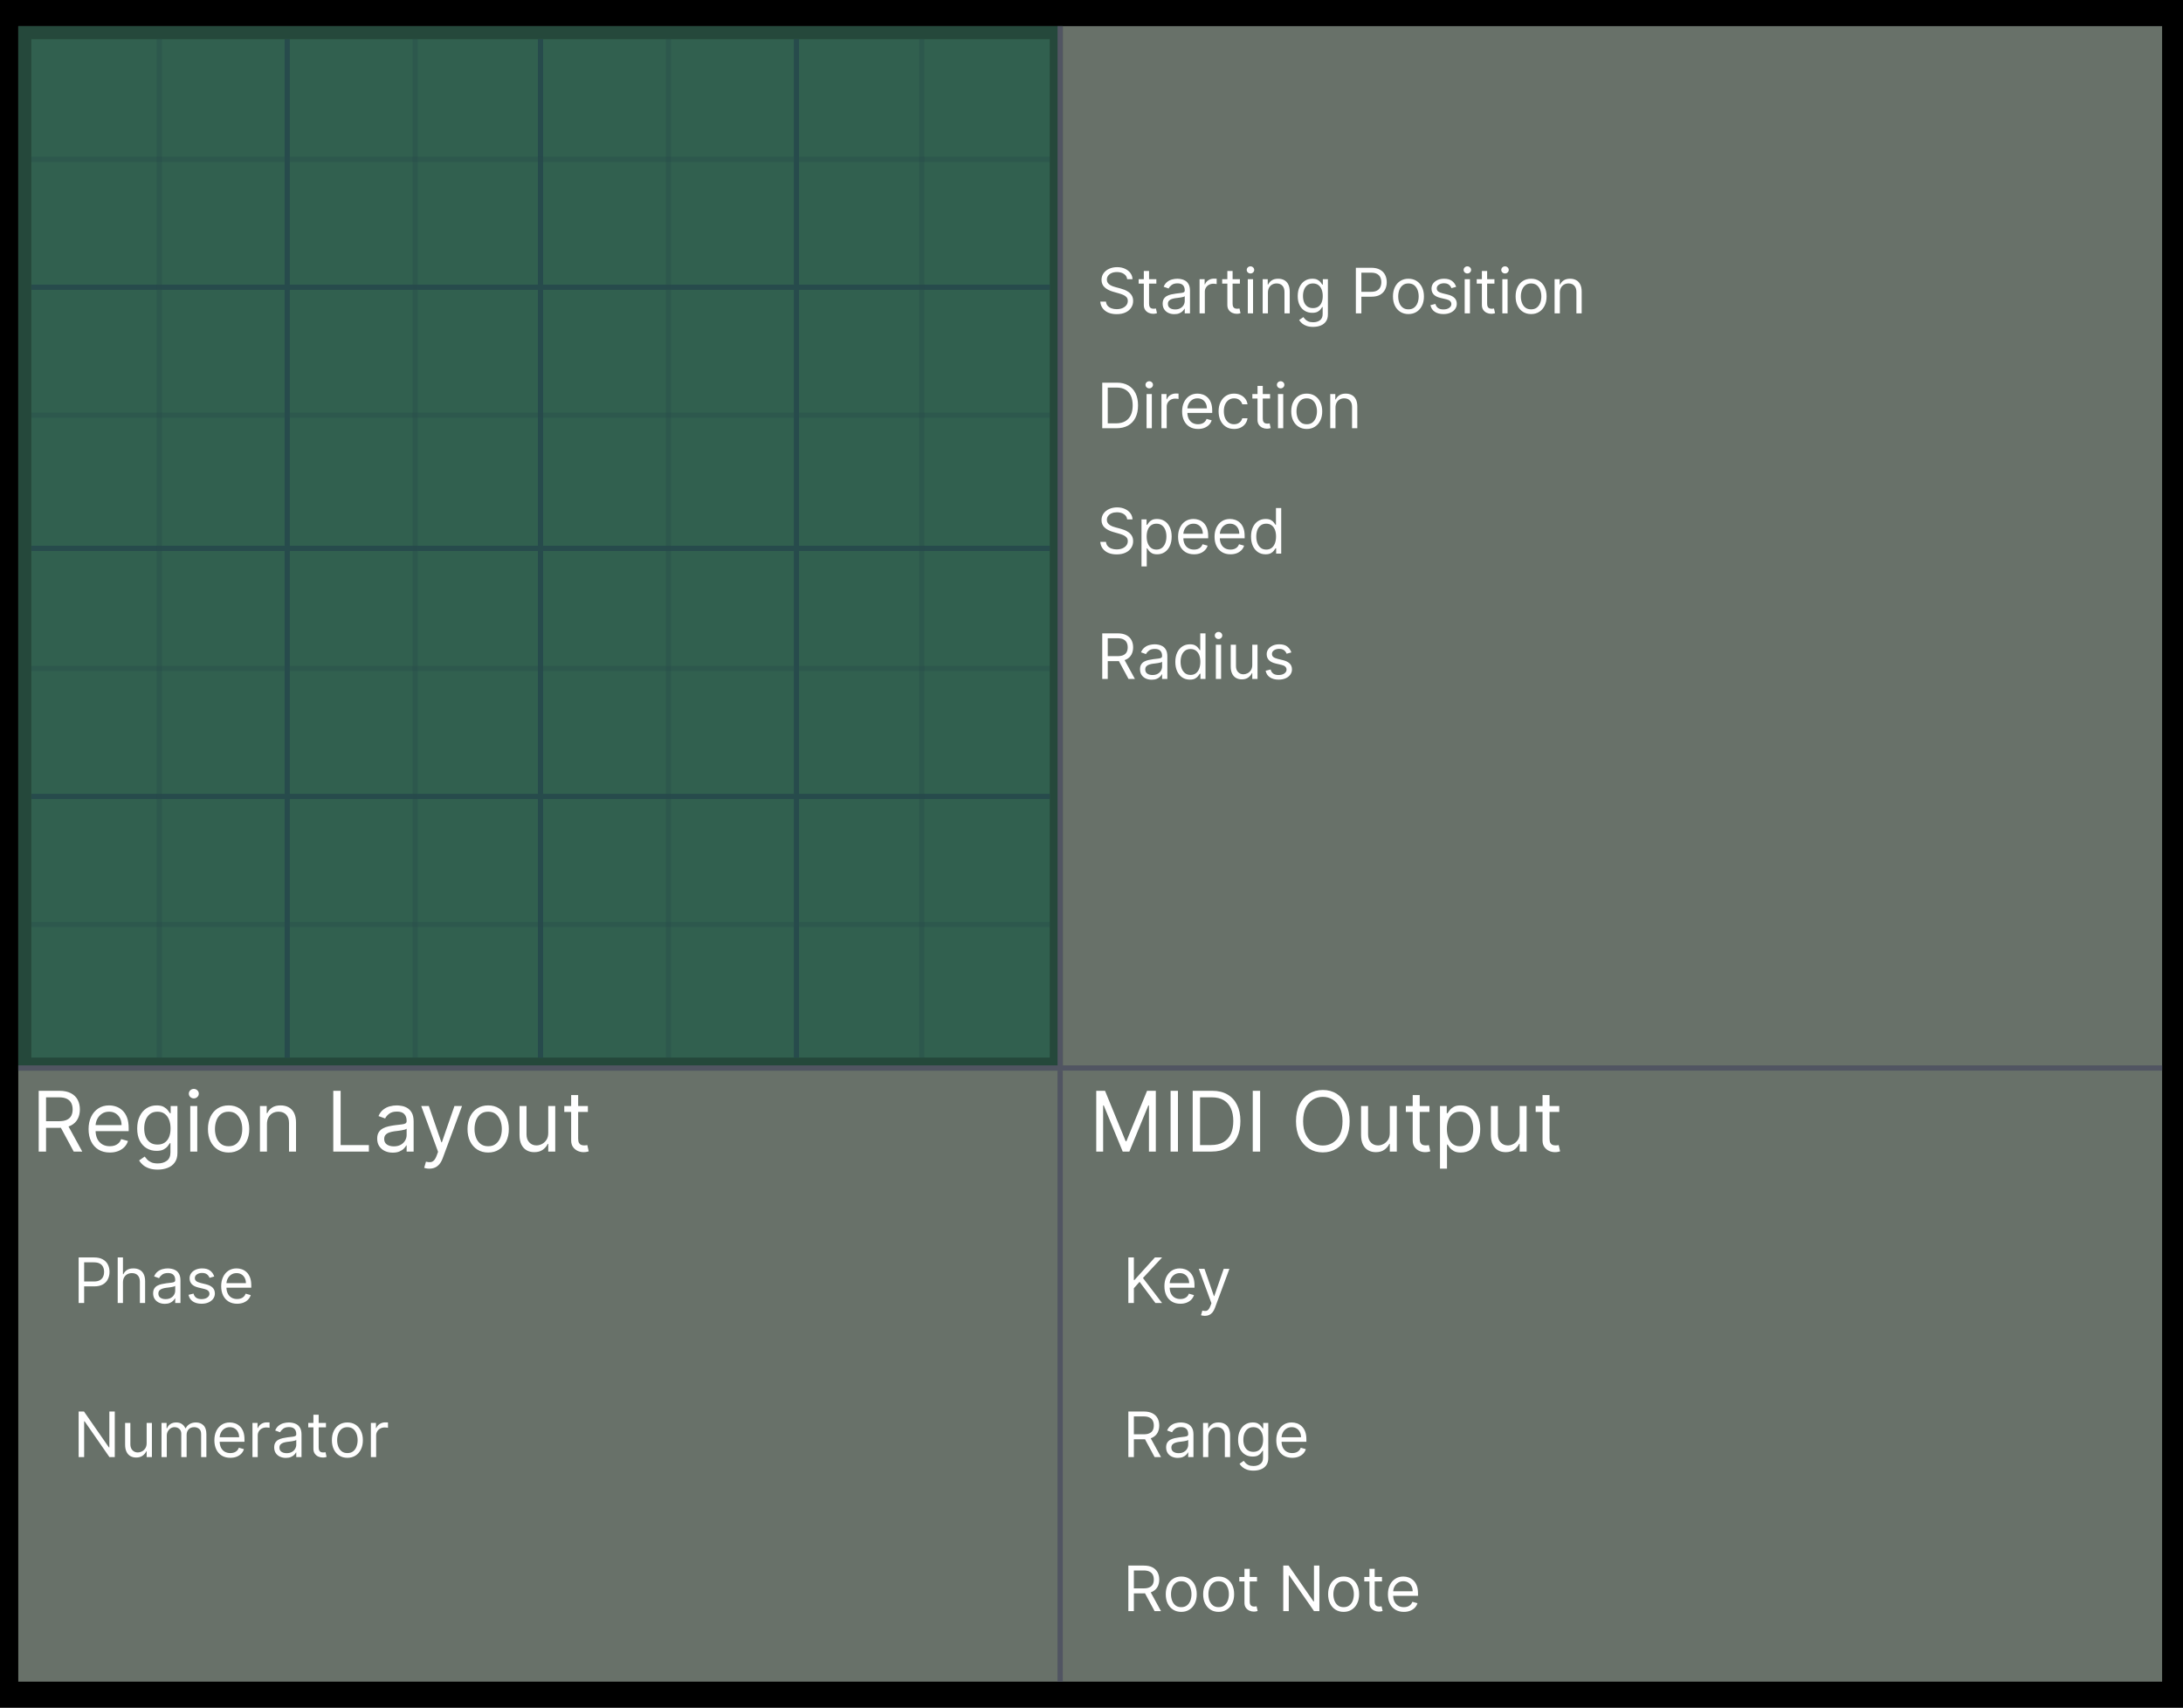 <svg width="836" height="654" viewBox="0 0 836 654" fill="none" xmlns="http://www.w3.org/2000/svg">
<rect x="0" y="0" width="836" height="654" fill="#808080" stroke="none"/>
<g clip-path="url(#clip0_2_1194)">
<rect width="836" height="654" fill="white"/>
<rect x="407" y="10" width="421" height="398" fill="#D9D9D9"/>
<rect width="836" height="654" fill="black"/>
<rect x="7" y="10" width="821" height="634" fill="#687169"/>
<path d="M7 10H407V410H7V10Z" fill="#25483B"/>
<rect x="12" y="15" width="390" height="390" fill="#31604F"/>
<line x1="7" y1="409.001" x2="828" y2="408.999" stroke="#515562" stroke-width="2"/>
<path d="M14.818 441V417.727H22.682C24.5 417.727 25.992 418.038 27.159 418.659C28.326 419.273 29.189 420.117 29.75 421.193C30.311 422.269 30.591 423.492 30.591 424.864C30.591 426.235 30.311 427.451 29.75 428.511C29.189 429.572 28.329 430.405 27.171 431.011C26.011 431.61 24.53 431.909 22.727 431.909H16.364V429.364H22.636C23.879 429.364 24.879 429.182 25.636 428.818C26.401 428.455 26.954 427.939 27.296 427.273C27.644 426.598 27.818 425.795 27.818 424.864C27.818 423.932 27.644 423.117 27.296 422.42C26.947 421.723 26.39 421.186 25.625 420.807C24.86 420.42 23.849 420.227 22.591 420.227H17.636V441H14.818ZM25.773 430.545L31.5 441H28.227L22.591 430.545H25.773ZM42.054 441.364C40.372 441.364 38.921 440.992 37.702 440.25C36.49 439.5 35.554 438.455 34.895 437.114C34.243 435.765 33.918 434.197 33.918 432.409C33.918 430.621 34.243 429.045 34.895 427.682C35.554 426.311 36.471 425.242 37.645 424.477C38.827 423.705 40.206 423.318 41.781 423.318C42.69 423.318 43.588 423.47 44.474 423.773C45.361 424.076 46.168 424.568 46.895 425.25C47.622 425.924 48.202 426.818 48.633 427.932C49.065 429.045 49.281 430.417 49.281 432.045V433.182H35.827V430.864H46.554C46.554 429.879 46.357 429 45.963 428.227C45.577 427.455 45.024 426.845 44.304 426.398C43.592 425.951 42.751 425.727 41.781 425.727C40.713 425.727 39.789 425.992 39.008 426.523C38.236 427.045 37.641 427.727 37.224 428.568C36.808 429.409 36.599 430.311 36.599 431.273V432.818C36.599 434.136 36.827 435.254 37.281 436.17C37.743 437.08 38.383 437.773 39.202 438.25C40.02 438.72 40.971 438.955 42.054 438.955C42.758 438.955 43.395 438.856 43.963 438.659C44.539 438.455 45.035 438.152 45.452 437.75C45.868 437.341 46.19 436.833 46.418 436.227L49.008 436.955C48.736 437.833 48.278 438.606 47.633 439.273C46.99 439.932 46.194 440.447 45.247 440.818C44.3 441.182 43.236 441.364 42.054 441.364ZM60.406 447.909C59.111 447.909 57.997 447.742 57.065 447.409C56.133 447.083 55.357 446.652 54.736 446.114C54.122 445.583 53.633 445.015 53.27 444.409L55.406 442.909C55.649 443.227 55.956 443.591 56.327 444C56.698 444.417 57.206 444.777 57.849 445.08C58.501 445.39 59.353 445.545 60.406 445.545C61.815 445.545 62.978 445.205 63.895 444.523C64.812 443.841 65.27 442.773 65.27 441.318V437.773H65.043C64.846 438.091 64.565 438.485 64.202 438.955C63.846 439.417 63.331 439.83 62.656 440.193C61.99 440.549 61.088 440.727 59.952 440.727C58.543 440.727 57.278 440.394 56.156 439.727C55.043 439.061 54.16 438.091 53.508 436.818C52.865 435.545 52.543 434 52.543 432.182C52.543 430.394 52.857 428.837 53.486 427.511C54.115 426.178 54.99 425.148 56.111 424.42C57.232 423.686 58.528 423.318 59.997 423.318C61.133 423.318 62.035 423.508 62.702 423.886C63.376 424.258 63.891 424.682 64.247 425.159C64.611 425.629 64.891 426.015 65.088 426.318H65.361V423.545H67.952V441.5C67.952 443 67.611 444.22 66.929 445.159C66.255 446.106 65.346 446.799 64.202 447.239C63.065 447.686 61.8 447.909 60.406 447.909ZM60.315 438.318C61.391 438.318 62.3 438.072 63.043 437.58C63.785 437.087 64.349 436.379 64.736 435.455C65.122 434.53 65.315 433.424 65.315 432.136C65.315 430.879 65.126 429.769 64.747 428.807C64.368 427.845 63.808 427.091 63.065 426.545C62.323 426 61.406 425.727 60.315 425.727C59.179 425.727 58.232 426.015 57.474 426.591C56.724 427.167 56.16 427.939 55.781 428.909C55.41 429.879 55.224 430.955 55.224 432.136C55.224 433.348 55.414 434.42 55.793 435.352C56.179 436.277 56.747 437.004 57.497 437.534C58.255 438.057 59.194 438.318 60.315 438.318ZM72.861 441V423.545H75.543V441H72.861ZM74.224 420.636C73.702 420.636 73.251 420.458 72.872 420.102C72.501 419.746 72.315 419.318 72.315 418.818C72.315 418.318 72.501 417.89 72.872 417.534C73.251 417.178 73.702 417 74.224 417C74.747 417 75.194 417.178 75.565 417.534C75.944 417.89 76.133 418.318 76.133 418.818C76.133 419.318 75.944 419.746 75.565 420.102C75.194 420.458 74.747 420.636 74.224 420.636ZM87.546 441.364C85.97 441.364 84.587 440.989 83.398 440.239C82.216 439.489 81.292 438.439 80.625 437.091C79.966 435.742 79.636 434.167 79.636 432.364C79.636 430.545 79.966 428.958 80.625 427.602C81.292 426.246 82.216 425.193 83.398 424.443C84.587 423.693 85.97 423.318 87.546 423.318C89.121 423.318 90.5 423.693 91.682 424.443C92.871 425.193 93.796 426.246 94.454 427.602C95.121 428.958 95.454 430.545 95.454 432.364C95.454 434.167 95.121 435.742 94.454 437.091C93.796 438.439 92.871 439.489 91.682 440.239C90.5 440.989 89.121 441.364 87.546 441.364ZM87.546 438.955C88.742 438.955 89.727 438.648 90.5 438.034C91.273 437.42 91.845 436.614 92.216 435.614C92.587 434.614 92.773 433.53 92.773 432.364C92.773 431.197 92.587 430.11 92.216 429.102C91.845 428.095 91.273 427.28 90.5 426.659C89.727 426.038 88.742 425.727 87.546 425.727C86.349 425.727 85.364 426.038 84.591 426.659C83.818 427.28 83.246 428.095 82.875 429.102C82.504 430.11 82.318 431.197 82.318 432.364C82.318 433.53 82.504 434.614 82.875 435.614C83.246 436.614 83.818 437.42 84.591 438.034C85.364 438.648 86.349 438.955 87.546 438.955ZM102.23 430.5V441H99.548V423.545H102.139V426.273H102.366C102.776 425.386 103.397 424.674 104.23 424.136C105.063 423.591 106.139 423.318 107.457 423.318C108.639 423.318 109.673 423.561 110.56 424.045C111.446 424.523 112.135 425.25 112.628 426.227C113.12 427.197 113.366 428.424 113.366 429.909V441H110.685V430.091C110.685 428.72 110.329 427.652 109.616 426.886C108.904 426.114 107.927 425.727 106.685 425.727C105.829 425.727 105.063 425.913 104.389 426.284C103.723 426.655 103.196 427.197 102.81 427.909C102.423 428.621 102.23 429.485 102.23 430.5ZM127.631 441V417.727H130.449V438.5H141.267V441H127.631ZM150.403 441.409C149.297 441.409 148.294 441.201 147.392 440.784C146.491 440.36 145.775 439.75 145.244 438.955C144.714 438.152 144.449 437.182 144.449 436.045C144.449 435.045 144.646 434.235 145.04 433.614C145.434 432.985 145.96 432.492 146.619 432.136C147.278 431.78 148.006 431.515 148.801 431.341C149.604 431.159 150.411 431.015 151.222 430.909C152.282 430.773 153.142 430.67 153.801 430.602C154.468 430.527 154.953 430.402 155.256 430.227C155.566 430.053 155.722 429.75 155.722 429.318V429.227C155.722 428.106 155.415 427.235 154.801 426.614C154.195 425.992 153.275 425.682 152.04 425.682C150.759 425.682 149.756 425.962 149.028 426.523C148.301 427.083 147.79 427.682 147.494 428.318L144.949 427.409C145.403 426.348 146.009 425.523 146.767 424.932C147.532 424.333 148.366 423.917 149.267 423.682C150.176 423.439 151.07 423.318 151.949 423.318C152.509 423.318 153.153 423.386 153.881 423.523C154.616 423.652 155.324 423.92 156.006 424.33C156.695 424.739 157.267 425.356 157.722 426.182C158.176 427.008 158.403 428.114 158.403 429.5V441H155.722V438.636H155.585C155.403 439.015 155.1 439.42 154.676 439.852C154.252 440.284 153.688 440.652 152.983 440.955C152.278 441.258 151.419 441.409 150.403 441.409ZM150.812 439C151.873 439 152.767 438.792 153.494 438.375C154.229 437.958 154.782 437.42 155.153 436.761C155.532 436.102 155.722 435.409 155.722 434.682V432.227C155.608 432.364 155.358 432.489 154.972 432.602C154.593 432.708 154.153 432.803 153.653 432.886C153.161 432.962 152.68 433.03 152.21 433.091C151.748 433.144 151.373 433.189 151.085 433.227C150.388 433.318 149.737 433.466 149.131 433.67C148.532 433.867 148.047 434.167 147.676 434.568C147.313 434.962 147.131 435.5 147.131 436.182C147.131 437.114 147.475 437.818 148.165 438.295C148.862 438.765 149.744 439 150.812 439ZM164.401 447.545C163.946 447.545 163.541 447.508 163.185 447.432C162.829 447.364 162.582 447.295 162.446 447.227L163.128 444.864C163.779 445.03 164.355 445.091 164.855 445.045C165.355 445 165.798 444.777 166.185 444.375C166.579 443.981 166.938 443.341 167.264 442.455L167.764 441.091L161.31 423.545H164.219L169.037 437.455H169.219L174.037 423.545H176.946L169.537 443.545C169.204 444.447 168.791 445.193 168.298 445.784C167.806 446.383 167.234 446.826 166.582 447.114C165.938 447.402 165.211 447.545 164.401 447.545ZM186.952 441.364C185.376 441.364 183.993 440.989 182.804 440.239C181.622 439.489 180.698 438.439 180.031 437.091C179.372 435.742 179.043 434.167 179.043 432.364C179.043 430.545 179.372 428.958 180.031 427.602C180.698 426.246 181.622 425.193 182.804 424.443C183.993 423.693 185.376 423.318 186.952 423.318C188.527 423.318 189.906 423.693 191.088 424.443C192.277 425.193 193.202 426.246 193.861 427.602C194.527 428.958 194.861 430.545 194.861 432.364C194.861 434.167 194.527 435.742 193.861 437.091C193.202 438.439 192.277 439.489 191.088 440.239C189.906 440.989 188.527 441.364 186.952 441.364ZM186.952 438.955C188.149 438.955 189.134 438.648 189.906 438.034C190.679 437.42 191.251 436.614 191.622 435.614C191.993 434.614 192.179 433.53 192.179 432.364C192.179 431.197 191.993 430.11 191.622 429.102C191.251 428.095 190.679 427.28 189.906 426.659C189.134 426.038 188.149 425.727 186.952 425.727C185.755 425.727 184.77 426.038 183.997 426.659C183.224 427.28 182.652 428.095 182.281 429.102C181.91 430.11 181.724 431.197 181.724 432.364C181.724 433.53 181.91 434.614 182.281 435.614C182.652 436.614 183.224 437.42 183.997 438.034C184.77 438.648 185.755 438.955 186.952 438.955ZM209.955 433.864V423.545H212.636V441H209.955V438.045H209.773C209.364 438.932 208.727 439.686 207.864 440.307C207 440.92 205.909 441.227 204.591 441.227C203.5 441.227 202.53 440.989 201.682 440.511C200.833 440.027 200.167 439.299 199.682 438.33C199.197 437.352 198.955 436.121 198.955 434.636V423.545H201.636V434.455C201.636 435.727 201.992 436.742 202.705 437.5C203.424 438.258 204.341 438.636 205.455 438.636C206.121 438.636 206.799 438.466 207.489 438.125C208.186 437.784 208.769 437.261 209.239 436.557C209.716 435.852 209.955 434.955 209.955 433.864ZM225.139 423.545V425.818H216.094V423.545H225.139ZM218.73 419.364H221.412V436C221.412 436.758 221.522 437.326 221.741 437.705C221.969 438.076 222.257 438.326 222.605 438.455C222.961 438.576 223.336 438.636 223.73 438.636C224.026 438.636 224.268 438.621 224.457 438.591C224.647 438.553 224.798 438.523 224.912 438.5L225.457 440.909C225.276 440.977 225.022 441.045 224.696 441.114C224.37 441.189 223.957 441.227 223.457 441.227C222.7 441.227 221.957 441.064 221.23 440.739C220.51 440.413 219.912 439.917 219.435 439.25C218.965 438.583 218.73 437.742 218.73 436.727V419.364Z" fill="white"/>
<path d="M419.818 417.727H423.182L431.091 437.045H431.364L439.273 417.727H442.636V441H440V423.318H439.773L432.5 441H429.955L422.682 423.318H422.455V441H419.818V417.727ZM451.105 417.727V441H448.287V417.727H451.105ZM463.938 441H456.756V417.727H464.256C466.513 417.727 468.445 418.193 470.051 419.125C471.657 420.049 472.888 421.379 473.744 423.114C474.6 424.841 475.028 426.909 475.028 429.318C475.028 431.742 474.597 433.83 473.733 435.58C472.869 437.322 471.612 438.663 469.96 439.602C468.309 440.534 466.301 441 463.938 441ZM459.574 438.5H463.756C465.68 438.5 467.275 438.129 468.54 437.386C469.805 436.644 470.748 435.587 471.369 434.216C471.991 432.845 472.301 431.212 472.301 429.318C472.301 427.439 471.994 425.822 471.381 424.466C470.767 423.102 469.85 422.057 468.631 421.33C467.411 420.595 465.892 420.227 464.074 420.227H459.574V438.5ZM482.574 417.727V441H479.756V417.727H482.574ZM516.861 429.364C516.861 431.818 516.418 433.939 515.531 435.727C514.645 437.515 513.429 438.894 511.884 439.864C510.338 440.833 508.573 441.318 506.588 441.318C504.603 441.318 502.838 440.833 501.293 439.864C499.747 438.894 498.531 437.515 497.645 435.727C496.759 433.939 496.315 431.818 496.315 429.364C496.315 426.909 496.759 424.788 497.645 423C498.531 421.212 499.747 419.833 501.293 418.864C502.838 417.894 504.603 417.409 506.588 417.409C508.573 417.409 510.338 417.894 511.884 418.864C513.429 419.833 514.645 421.212 515.531 423C516.418 424.788 516.861 426.909 516.861 429.364ZM514.134 429.364C514.134 427.348 513.796 425.648 513.122 424.261C512.455 422.875 511.55 421.826 510.406 421.114C509.27 420.402 507.997 420.045 506.588 420.045C505.179 420.045 503.902 420.402 502.759 421.114C501.622 421.826 500.717 422.875 500.043 424.261C499.376 425.648 499.043 427.348 499.043 429.364C499.043 431.379 499.376 433.08 500.043 434.466C500.717 435.852 501.622 436.902 502.759 437.614C503.902 438.326 505.179 438.682 506.588 438.682C507.997 438.682 509.27 438.326 510.406 437.614C511.55 436.902 512.455 435.852 513.122 434.466C513.796 433.08 514.134 431.379 514.134 429.364ZM532.236 433.864V423.545H534.918V441H532.236V438.045H532.054C531.645 438.932 531.009 439.686 530.145 440.307C529.281 440.92 528.19 441.227 526.872 441.227C525.781 441.227 524.812 440.989 523.963 440.511C523.115 440.027 522.448 439.299 521.963 438.33C521.478 437.352 521.236 436.121 521.236 434.636V423.545H523.918V434.455C523.918 435.727 524.274 436.742 524.986 437.5C525.705 438.258 526.622 438.636 527.736 438.636C528.402 438.636 529.08 438.466 529.77 438.125C530.467 437.784 531.05 437.261 531.52 436.557C531.997 435.852 532.236 434.955 532.236 433.864ZM547.42 423.545V425.818H538.375V423.545H547.42ZM541.011 419.364H543.693V436C543.693 436.758 543.803 437.326 544.023 437.705C544.25 438.076 544.538 438.326 544.886 438.455C545.242 438.576 545.617 438.636 546.011 438.636C546.307 438.636 546.549 438.621 546.739 438.591C546.928 438.553 547.08 438.523 547.193 438.5L547.739 440.909C547.557 440.977 547.303 441.045 546.977 441.114C546.652 441.189 546.239 441.227 545.739 441.227C544.981 441.227 544.239 441.064 543.511 440.739C542.792 440.413 542.193 439.917 541.716 439.25C541.246 438.583 541.011 437.742 541.011 436.727V419.364ZM551.455 447.545V423.545H554.045V426.318H554.364C554.561 426.015 554.833 425.629 555.182 425.159C555.538 424.682 556.045 424.258 556.705 423.886C557.371 423.508 558.273 423.318 559.409 423.318C560.879 423.318 562.174 423.686 563.295 424.42C564.417 425.155 565.292 426.197 565.92 427.545C566.549 428.894 566.864 430.485 566.864 432.318C566.864 434.167 566.549 435.769 565.92 437.125C565.292 438.473 564.42 439.519 563.307 440.261C562.193 440.996 560.909 441.364 559.455 441.364C558.333 441.364 557.436 441.178 556.761 440.807C556.087 440.428 555.568 440 555.205 439.523C554.841 439.038 554.561 438.636 554.364 438.318H554.136V447.545H551.455ZM554.091 432.273C554.091 433.591 554.284 434.754 554.67 435.761C555.057 436.761 555.621 437.545 556.364 438.114C557.106 438.674 558.015 438.955 559.091 438.955C560.212 438.955 561.148 438.659 561.898 438.068C562.655 437.47 563.223 436.667 563.602 435.659C563.989 434.644 564.182 433.515 564.182 432.273C564.182 431.045 563.992 429.939 563.614 428.955C563.242 427.962 562.678 427.178 561.92 426.602C561.17 426.019 560.227 425.727 559.091 425.727C558 425.727 557.083 426.004 556.341 426.557C555.598 427.102 555.038 427.867 554.659 428.852C554.28 429.83 554.091 430.97 554.091 432.273ZM581.955 433.864V423.545H584.636V441H581.955V438.045H581.773C581.364 438.932 580.727 439.686 579.864 440.307C579 440.92 577.909 441.227 576.591 441.227C575.5 441.227 574.53 440.989 573.682 440.511C572.833 440.027 572.167 439.299 571.682 438.33C571.197 437.352 570.955 436.121 570.955 434.636V423.545H573.636V434.455C573.636 435.727 573.992 436.742 574.705 437.5C575.424 438.258 576.341 438.636 577.455 438.636C578.121 438.636 578.799 438.466 579.489 438.125C580.186 437.784 580.769 437.261 581.239 436.557C581.716 435.852 581.955 434.955 581.955 433.864ZM597.139 423.545V425.818H588.094V423.545H597.139ZM590.73 419.364H593.412V436C593.412 436.758 593.522 437.326 593.741 437.705C593.969 438.076 594.257 438.326 594.605 438.455C594.961 438.576 595.336 438.636 595.73 438.636C596.026 438.636 596.268 438.621 596.457 438.591C596.647 438.553 596.798 438.523 596.912 438.5L597.457 440.909C597.276 440.977 597.022 441.045 596.696 441.114C596.37 441.189 595.957 441.227 595.457 441.227C594.7 441.227 593.957 441.064 593.23 440.739C592.51 440.413 591.912 439.917 591.435 439.25C590.965 438.583 590.73 437.742 590.73 436.727V419.364Z" fill="white"/>
<path d="M431.659 106.909C431.557 106.045 431.142 105.375 430.415 104.898C429.688 104.42 428.795 104.182 427.739 104.182C426.966 104.182 426.29 104.307 425.71 104.557C425.136 104.807 424.688 105.151 424.364 105.588C424.045 106.026 423.886 106.523 423.886 107.08C423.886 107.545 423.997 107.946 424.219 108.281C424.446 108.611 424.736 108.886 425.088 109.108C425.44 109.324 425.81 109.503 426.196 109.645C426.582 109.781 426.938 109.892 427.261 109.977L429.034 110.455C429.489 110.574 429.994 110.739 430.551 110.949C431.114 111.159 431.651 111.446 432.162 111.81C432.679 112.168 433.105 112.628 433.44 113.19C433.776 113.753 433.943 114.443 433.943 115.261C433.943 116.205 433.696 117.057 433.202 117.818C432.713 118.58 431.997 119.185 431.054 119.634C430.116 120.082 428.977 120.307 427.636 120.307C426.386 120.307 425.304 120.105 424.389 119.702C423.48 119.298 422.764 118.736 422.241 118.014C421.724 117.293 421.432 116.455 421.364 115.5H423.545C423.602 116.159 423.824 116.705 424.21 117.136C424.602 117.562 425.097 117.881 425.693 118.091C426.295 118.295 426.943 118.398 427.636 118.398C428.443 118.398 429.168 118.267 429.81 118.006C430.452 117.739 430.96 117.369 431.335 116.898C431.71 116.42 431.898 115.864 431.898 115.227C431.898 114.648 431.736 114.176 431.412 113.812C431.088 113.449 430.662 113.153 430.134 112.926C429.605 112.699 429.034 112.5 428.42 112.33L426.273 111.716C424.909 111.324 423.83 110.764 423.034 110.037C422.239 109.31 421.841 108.358 421.841 107.182C421.841 106.205 422.105 105.352 422.634 104.625C423.168 103.892 423.884 103.324 424.781 102.92C425.685 102.511 426.693 102.307 427.807 102.307C428.932 102.307 429.932 102.509 430.807 102.912C431.682 103.31 432.375 103.855 432.886 104.548C433.403 105.241 433.676 106.028 433.705 106.909H431.659ZM442.839 106.909V108.614H436.055V106.909H442.839ZM438.032 103.773H440.043V116.25C440.043 116.818 440.126 117.244 440.29 117.528C440.461 117.807 440.677 117.994 440.938 118.091C441.205 118.182 441.487 118.227 441.782 118.227C442.004 118.227 442.185 118.216 442.327 118.193C442.469 118.165 442.583 118.142 442.668 118.125L443.077 119.932C442.941 119.983 442.751 120.034 442.506 120.085C442.262 120.142 441.952 120.17 441.577 120.17C441.009 120.17 440.452 120.048 439.907 119.804C439.367 119.56 438.918 119.188 438.56 118.688C438.208 118.188 438.032 117.557 438.032 116.795V103.773ZM449.717 120.307C448.887 120.307 448.134 120.151 447.458 119.838C446.782 119.52 446.245 119.062 445.847 118.466C445.45 117.864 445.251 117.136 445.251 116.284C445.251 115.534 445.398 114.926 445.694 114.46C445.989 113.989 446.384 113.619 446.879 113.352C447.373 113.085 447.918 112.886 448.515 112.756C449.117 112.619 449.722 112.511 450.33 112.432C451.126 112.33 451.771 112.253 452.265 112.202C452.765 112.145 453.129 112.051 453.356 111.92C453.589 111.79 453.705 111.562 453.705 111.239V111.17C453.705 110.33 453.475 109.676 453.015 109.21C452.56 108.744 451.87 108.511 450.944 108.511C449.984 108.511 449.231 108.722 448.685 109.142C448.14 109.562 447.756 110.011 447.535 110.489L445.626 109.807C445.967 109.011 446.421 108.392 446.989 107.949C447.563 107.5 448.188 107.187 448.864 107.011C449.546 106.83 450.217 106.739 450.876 106.739C451.296 106.739 451.779 106.79 452.325 106.892C452.876 106.989 453.407 107.19 453.918 107.497C454.435 107.804 454.864 108.267 455.205 108.886C455.546 109.506 455.717 110.335 455.717 111.375V120H453.705V118.227H453.603C453.467 118.511 453.239 118.815 452.921 119.139C452.603 119.463 452.18 119.739 451.651 119.966C451.123 120.193 450.478 120.307 449.717 120.307ZM450.023 118.5C450.819 118.5 451.489 118.344 452.035 118.031C452.586 117.719 453.001 117.315 453.279 116.821C453.563 116.327 453.705 115.807 453.705 115.261V113.42C453.62 113.523 453.433 113.616 453.143 113.702C452.859 113.781 452.529 113.852 452.154 113.915C451.785 113.972 451.424 114.023 451.072 114.068C450.725 114.108 450.444 114.142 450.228 114.17C449.705 114.239 449.217 114.349 448.762 114.503C448.313 114.651 447.95 114.875 447.671 115.176C447.398 115.472 447.262 115.875 447.262 116.386C447.262 117.085 447.521 117.614 448.038 117.972C448.56 118.324 449.222 118.5 450.023 118.5ZM459.388 120V106.909H461.331V108.886H461.467C461.706 108.239 462.138 107.713 462.763 107.31C463.388 106.906 464.092 106.705 464.876 106.705C465.024 106.705 465.209 106.707 465.43 106.713C465.652 106.719 465.82 106.727 465.933 106.739V108.784C465.865 108.767 465.709 108.741 465.464 108.707C465.226 108.668 464.973 108.648 464.706 108.648C464.07 108.648 463.501 108.781 463.001 109.048C462.507 109.31 462.115 109.673 461.825 110.139C461.541 110.599 461.399 111.125 461.399 111.716V120H459.388ZM474.831 106.909V108.614H468.047V106.909H474.831ZM470.024 103.773H472.036V116.25C472.036 116.818 472.118 117.244 472.283 117.528C472.453 117.807 472.669 117.994 472.93 118.091C473.197 118.182 473.479 118.227 473.774 118.227C473.996 118.227 474.178 118.216 474.32 118.193C474.462 118.165 474.575 118.142 474.661 118.125L475.07 119.932C474.933 119.983 474.743 120.034 474.499 120.085C474.254 120.142 473.945 120.17 473.57 120.17C473.001 120.17 472.445 120.048 471.899 119.804C471.359 119.56 470.911 119.188 470.553 118.688C470.2 118.188 470.024 117.557 470.024 116.795V103.773ZM477.857 120V106.909H479.868V120H477.857ZM478.879 104.727C478.487 104.727 478.149 104.594 477.865 104.327C477.587 104.06 477.447 103.739 477.447 103.364C477.447 102.989 477.587 102.668 477.865 102.401C478.149 102.134 478.487 102 478.879 102C479.271 102 479.607 102.134 479.885 102.401C480.169 102.668 480.311 102.989 480.311 103.364C480.311 103.739 480.169 104.06 479.885 104.327C479.607 104.594 479.271 104.727 478.879 104.727ZM485.563 112.125V120H483.552V106.909H485.495V108.955H485.665C485.972 108.29 486.438 107.756 487.063 107.352C487.688 106.943 488.495 106.739 489.484 106.739C490.37 106.739 491.146 106.92 491.81 107.284C492.475 107.642 492.992 108.188 493.362 108.92C493.731 109.648 493.915 110.568 493.915 111.682V120H491.904V111.818C491.904 110.79 491.637 109.989 491.103 109.415C490.569 108.835 489.836 108.545 488.904 108.545C488.262 108.545 487.688 108.685 487.183 108.963C486.683 109.241 486.288 109.648 485.998 110.182C485.708 110.716 485.563 111.364 485.563 112.125ZM502.875 125.182C501.903 125.182 501.068 125.057 500.369 124.807C499.67 124.562 499.088 124.239 498.622 123.835C498.162 123.438 497.795 123.011 497.523 122.557L499.125 121.432C499.307 121.67 499.537 121.943 499.815 122.25C500.094 122.562 500.474 122.832 500.957 123.06C501.446 123.293 502.085 123.409 502.875 123.409C503.932 123.409 504.804 123.153 505.491 122.642C506.179 122.131 506.523 121.33 506.523 120.239V117.58H506.352C506.205 117.818 505.994 118.114 505.722 118.466C505.455 118.812 505.068 119.122 504.562 119.395C504.062 119.662 503.386 119.795 502.534 119.795C501.477 119.795 500.528 119.545 499.688 119.045C498.852 118.545 498.19 117.818 497.702 116.864C497.219 115.909 496.977 114.75 496.977 113.386C496.977 112.045 497.213 110.878 497.685 109.884C498.156 108.884 498.813 108.111 499.653 107.565C500.494 107.014 501.466 106.739 502.568 106.739C503.42 106.739 504.097 106.881 504.597 107.165C505.102 107.443 505.489 107.761 505.756 108.119C506.028 108.472 506.239 108.761 506.386 108.989H506.591V106.909H508.534V120.375C508.534 121.5 508.278 122.415 507.767 123.119C507.261 123.83 506.58 124.349 505.722 124.679C504.869 125.014 503.92 125.182 502.875 125.182ZM502.807 117.989C503.614 117.989 504.295 117.804 504.852 117.435C505.409 117.065 505.832 116.534 506.122 115.841C506.412 115.148 506.557 114.318 506.557 113.352C506.557 112.409 506.415 111.577 506.131 110.855C505.847 110.134 505.426 109.568 504.869 109.159C504.313 108.75 503.625 108.545 502.807 108.545C501.955 108.545 501.244 108.761 500.676 109.193C500.114 109.625 499.69 110.205 499.406 110.932C499.128 111.659 498.989 112.466 498.989 113.352C498.989 114.261 499.131 115.065 499.415 115.764C499.705 116.457 500.131 117.003 500.693 117.401C501.261 117.793 501.966 117.989 502.807 117.989ZM519.239 120V102.545H525.136C526.506 102.545 527.625 102.793 528.494 103.287C529.369 103.776 530.017 104.438 530.438 105.273C530.858 106.108 531.068 107.04 531.068 108.068C531.068 109.097 530.858 110.031 530.438 110.872C530.023 111.713 529.381 112.384 528.511 112.884C527.642 113.378 526.528 113.625 525.17 113.625H520.943V111.75H525.102C526.04 111.75 526.793 111.588 527.361 111.264C527.929 110.94 528.341 110.503 528.597 109.952C528.858 109.395 528.989 108.767 528.989 108.068C528.989 107.369 528.858 106.744 528.597 106.193C528.341 105.642 527.926 105.21 527.352 104.898C526.778 104.58 526.017 104.42 525.068 104.42H521.352V120H519.239ZM539.378 120.273C538.196 120.273 537.159 119.991 536.267 119.429C535.381 118.866 534.688 118.08 534.188 117.068C533.693 116.057 533.446 114.875 533.446 113.523C533.446 112.159 533.693 110.969 534.188 109.952C534.688 108.935 535.381 108.145 536.267 107.582C537.159 107.02 538.196 106.739 539.378 106.739C540.56 106.739 541.594 107.02 542.48 107.582C543.372 108.145 544.065 108.935 544.56 109.952C545.06 110.969 545.31 112.159 545.31 113.523C545.31 114.875 545.06 116.057 544.56 117.068C544.065 118.08 543.372 118.866 542.48 119.429C541.594 119.991 540.56 120.273 539.378 120.273ZM539.378 118.466C540.276 118.466 541.014 118.236 541.594 117.776C542.173 117.315 542.602 116.71 542.881 115.96C543.159 115.21 543.298 114.398 543.298 113.523C543.298 112.648 543.159 111.832 542.881 111.077C542.602 110.321 542.173 109.71 541.594 109.244C541.014 108.778 540.276 108.545 539.378 108.545C538.48 108.545 537.741 108.778 537.162 109.244C536.582 109.71 536.153 110.321 535.875 111.077C535.597 111.832 535.457 112.648 535.457 113.523C535.457 114.398 535.597 115.21 535.875 115.96C536.153 116.71 536.582 117.315 537.162 117.776C537.741 118.236 538.48 118.466 539.378 118.466ZM557.653 109.841L555.846 110.352C555.732 110.051 555.565 109.759 555.343 109.474C555.127 109.185 554.832 108.946 554.457 108.759C554.082 108.571 553.602 108.477 553.016 108.477C552.215 108.477 551.548 108.662 551.013 109.031C550.485 109.395 550.221 109.858 550.221 110.42C550.221 110.92 550.403 111.315 550.766 111.605C551.13 111.895 551.698 112.136 552.471 112.33L554.414 112.807C555.585 113.091 556.457 113.526 557.031 114.111C557.604 114.69 557.891 115.437 557.891 116.352C557.891 117.102 557.675 117.773 557.244 118.364C556.817 118.955 556.221 119.42 555.454 119.761C554.687 120.102 553.795 120.273 552.778 120.273C551.442 120.273 550.337 119.983 549.462 119.403C548.587 118.824 548.033 117.977 547.8 116.864L549.71 116.386C549.891 117.091 550.235 117.619 550.741 117.972C551.252 118.324 551.92 118.5 552.744 118.5C553.681 118.5 554.425 118.301 554.977 117.903C555.533 117.5 555.812 117.017 555.812 116.455C555.812 116 555.653 115.619 555.335 115.312C555.016 115 554.528 114.767 553.869 114.614L551.687 114.102C550.488 113.818 549.607 113.378 549.045 112.781C548.488 112.179 548.21 111.426 548.21 110.523C548.21 109.784 548.417 109.131 548.832 108.562C549.252 107.994 549.823 107.548 550.545 107.224C551.272 106.901 552.096 106.739 553.016 106.739C554.312 106.739 555.329 107.023 556.067 107.591C556.812 108.159 557.34 108.909 557.653 109.841ZM560.919 120V106.909H562.93V120H560.919ZM561.942 104.727C561.55 104.727 561.212 104.594 560.928 104.327C560.649 104.06 560.51 103.739 560.51 103.364C560.51 102.989 560.649 102.668 560.928 102.401C561.212 102.134 561.55 102 561.942 102C562.334 102 562.669 102.134 562.947 102.401C563.232 102.668 563.374 102.989 563.374 103.364C563.374 103.739 563.232 104.06 562.947 104.327C562.669 104.594 562.334 104.727 561.942 104.727ZM572.308 106.909V108.614H565.523V106.909H572.308ZM567.501 103.773H569.512V116.25C569.512 116.818 569.594 117.244 569.759 117.528C569.93 117.807 570.146 117.994 570.407 118.091C570.674 118.182 570.955 118.227 571.251 118.227C571.472 118.227 571.654 118.216 571.796 118.193C571.938 118.165 572.052 118.142 572.137 118.125L572.546 119.932C572.41 119.983 572.219 120.034 571.975 120.085C571.731 120.142 571.421 120.17 571.046 120.17C570.478 120.17 569.921 120.048 569.376 119.804C568.836 119.56 568.387 119.188 568.029 118.688C567.677 118.188 567.501 117.557 567.501 116.795V103.773ZM575.333 120V106.909H577.344V120H575.333ZM576.356 104.727C575.964 104.727 575.626 104.594 575.342 104.327C575.063 104.06 574.924 103.739 574.924 103.364C574.924 102.989 575.063 102.668 575.342 102.401C575.626 102.134 575.964 102 576.356 102C576.748 102 577.083 102.134 577.362 102.401C577.646 102.668 577.788 102.989 577.788 103.364C577.788 103.739 577.646 104.06 577.362 104.327C577.083 104.594 576.748 104.727 576.356 104.727ZM586.347 120.273C585.165 120.273 584.128 119.991 583.236 119.429C582.349 118.866 581.656 118.08 581.156 117.068C580.662 116.057 580.415 114.875 580.415 113.523C580.415 112.159 580.662 110.969 581.156 109.952C581.656 108.935 582.349 108.145 583.236 107.582C584.128 107.02 585.165 106.739 586.347 106.739C587.528 106.739 588.563 107.02 589.449 107.582C590.341 108.145 591.034 108.935 591.528 109.952C592.028 110.969 592.278 112.159 592.278 113.523C592.278 114.875 592.028 116.057 591.528 117.068C591.034 118.08 590.341 118.866 589.449 119.429C588.563 119.991 587.528 120.273 586.347 120.273ZM586.347 118.466C587.244 118.466 587.983 118.236 588.562 117.776C589.142 117.315 589.571 116.71 589.849 115.96C590.128 115.21 590.267 114.398 590.267 113.523C590.267 112.648 590.128 111.832 589.849 111.077C589.571 110.321 589.142 109.71 588.562 109.244C587.983 108.778 587.244 108.545 586.347 108.545C585.449 108.545 584.71 108.778 584.131 109.244C583.551 109.71 583.122 110.321 582.844 111.077C582.565 111.832 582.426 112.648 582.426 113.523C582.426 114.398 582.565 115.21 582.844 115.96C583.122 116.71 583.551 117.315 584.131 117.776C584.71 118.236 585.449 118.466 586.347 118.466ZM597.36 112.125V120H595.349V106.909H597.292V108.955H597.462C597.769 108.29 598.235 107.756 598.86 107.352C599.485 106.943 600.292 106.739 601.281 106.739C602.167 106.739 602.942 106.92 603.607 107.284C604.272 107.642 604.789 108.188 605.158 108.92C605.528 109.648 605.712 110.568 605.712 111.682V120H603.701V111.818C603.701 110.79 603.434 109.989 602.9 109.415C602.366 108.835 601.633 108.545 600.701 108.545C600.059 108.545 599.485 108.685 598.979 108.963C598.479 109.241 598.085 109.648 597.795 110.182C597.505 110.716 597.36 111.364 597.36 112.125Z" fill="white"/>
<path d="M427.5 164H422.114V146.545H427.739C429.432 146.545 430.881 146.895 432.085 147.594C433.29 148.287 434.213 149.284 434.855 150.585C435.497 151.881 435.818 153.432 435.818 155.239C435.818 157.057 435.494 158.622 434.847 159.935C434.199 161.241 433.256 162.247 432.017 162.952C430.778 163.651 429.273 164 427.5 164ZM424.227 162.125H427.364C428.807 162.125 430.003 161.847 430.952 161.29C431.901 160.733 432.608 159.94 433.074 158.912C433.54 157.884 433.773 156.659 433.773 155.239C433.773 153.83 433.543 152.616 433.082 151.599C432.622 150.577 431.935 149.793 431.02 149.247C430.105 148.696 428.966 148.42 427.602 148.42H424.227V162.125ZM439.091 164V150.909H441.102V164H439.091ZM440.114 148.727C439.722 148.727 439.384 148.594 439.099 148.327C438.821 148.06 438.682 147.739 438.682 147.364C438.682 146.989 438.821 146.668 439.099 146.401C439.384 146.134 439.722 146 440.114 146C440.506 146 440.841 146.134 441.119 146.401C441.403 146.668 441.545 146.989 441.545 147.364C441.545 147.739 441.403 148.06 441.119 148.327C440.841 148.594 440.506 148.727 440.114 148.727ZM444.786 164V150.909H446.729V152.886H446.866C447.104 152.239 447.536 151.713 448.161 151.31C448.786 150.906 449.491 150.705 450.275 150.705C450.423 150.705 450.607 150.707 450.829 150.713C451.05 150.719 451.218 150.727 451.332 150.739V152.784C451.263 152.767 451.107 152.741 450.863 152.707C450.624 152.668 450.371 152.648 450.104 152.648C449.468 152.648 448.9 152.781 448.4 153.048C447.906 153.31 447.513 153.673 447.224 154.139C446.94 154.599 446.798 155.125 446.798 155.716V164H444.786ZM458.806 164.273C457.545 164.273 456.457 163.994 455.542 163.438C454.633 162.875 453.931 162.091 453.437 161.085C452.948 160.074 452.704 158.898 452.704 157.557C452.704 156.216 452.948 155.034 453.437 154.011C453.931 152.983 454.619 152.182 455.499 151.608C456.386 151.028 457.42 150.739 458.602 150.739C459.283 150.739 459.957 150.852 460.621 151.08C461.286 151.307 461.891 151.676 462.437 152.188C462.982 152.693 463.417 153.364 463.741 154.199C464.065 155.034 464.227 156.062 464.227 157.284V158.136H454.136V156.398H462.181C462.181 155.659 462.033 155 461.738 154.42C461.448 153.841 461.033 153.384 460.494 153.048C459.96 152.713 459.329 152.545 458.602 152.545C457.8 152.545 457.107 152.744 456.522 153.142C455.942 153.534 455.496 154.045 455.184 154.676C454.871 155.307 454.715 155.983 454.715 156.705V157.864C454.715 158.852 454.886 159.69 455.227 160.378C455.573 161.06 456.053 161.58 456.667 161.938C457.281 162.29 457.994 162.466 458.806 162.466C459.335 162.466 459.812 162.392 460.238 162.244C460.67 162.091 461.042 161.864 461.354 161.562C461.667 161.256 461.908 160.875 462.079 160.42L464.022 160.966C463.817 161.625 463.474 162.205 462.991 162.705C462.508 163.199 461.911 163.585 461.201 163.864C460.491 164.136 459.692 164.273 458.806 164.273ZM472.604 164.273C471.377 164.273 470.32 163.983 469.434 163.403C468.548 162.824 467.866 162.026 467.388 161.009C466.911 159.991 466.673 158.83 466.673 157.523C466.673 156.193 466.917 155.02 467.406 154.003C467.9 152.98 468.587 152.182 469.468 151.608C470.354 151.028 471.388 150.739 472.57 150.739C473.491 150.739 474.32 150.909 475.059 151.25C475.798 151.591 476.403 152.068 476.874 152.682C477.346 153.295 477.638 154.011 477.752 154.83H475.741C475.587 154.233 475.246 153.705 474.718 153.244C474.195 152.778 473.491 152.545 472.604 152.545C471.82 152.545 471.133 152.75 470.542 153.159C469.957 153.562 469.499 154.134 469.17 154.872C468.846 155.605 468.684 156.466 468.684 157.455C468.684 158.466 468.843 159.347 469.161 160.097C469.485 160.847 469.94 161.429 470.525 161.844C471.116 162.259 471.809 162.466 472.604 162.466C473.127 162.466 473.602 162.375 474.028 162.193C474.454 162.011 474.815 161.75 475.11 161.409C475.406 161.068 475.616 160.659 475.741 160.182H477.752C477.638 160.955 477.357 161.651 476.908 162.27C476.465 162.884 475.877 163.372 475.144 163.736C474.417 164.094 473.57 164.273 472.604 164.273ZM486.386 150.909V152.614H479.602V150.909H486.386ZM481.579 147.773H483.59V160.25C483.59 160.818 483.673 161.244 483.837 161.528C484.008 161.807 484.224 161.994 484.485 162.091C484.752 162.182 485.033 162.227 485.329 162.227C485.55 162.227 485.732 162.216 485.874 162.193C486.016 162.165 486.13 162.142 486.215 162.125L486.624 163.932C486.488 163.983 486.298 164.034 486.053 164.085C485.809 164.142 485.499 164.17 485.124 164.17C484.556 164.17 483.999 164.048 483.454 163.804C482.914 163.56 482.465 163.188 482.107 162.688C481.755 162.188 481.579 161.557 481.579 160.795V147.773ZM489.411 164V150.909H491.423V164H489.411ZM490.434 148.727C490.042 148.727 489.704 148.594 489.42 148.327C489.141 148.06 489.002 147.739 489.002 147.364C489.002 146.989 489.141 146.668 489.42 146.401C489.704 146.134 490.042 146 490.434 146C490.826 146 491.161 146.134 491.44 146.401C491.724 146.668 491.866 146.989 491.866 147.364C491.866 147.739 491.724 148.06 491.44 148.327C491.161 148.594 490.826 148.727 490.434 148.727ZM500.425 164.273C499.243 164.273 498.206 163.991 497.314 163.429C496.428 162.866 495.734 162.08 495.234 161.068C494.74 160.057 494.493 158.875 494.493 157.523C494.493 156.159 494.74 154.969 495.234 153.952C495.734 152.935 496.428 152.145 497.314 151.582C498.206 151.02 499.243 150.739 500.425 150.739C501.607 150.739 502.641 151.02 503.527 151.582C504.419 152.145 505.112 152.935 505.607 153.952C506.107 154.969 506.357 156.159 506.357 157.523C506.357 158.875 506.107 160.057 505.607 161.068C505.112 162.08 504.419 162.866 503.527 163.429C502.641 163.991 501.607 164.273 500.425 164.273ZM500.425 162.466C501.322 162.466 502.061 162.236 502.641 161.776C503.22 161.315 503.649 160.71 503.928 159.96C504.206 159.21 504.345 158.398 504.345 157.523C504.345 156.648 504.206 155.832 503.928 155.077C503.649 154.321 503.22 153.71 502.641 153.244C502.061 152.778 501.322 152.545 500.425 152.545C499.527 152.545 498.788 152.778 498.209 153.244C497.629 153.71 497.2 154.321 496.922 155.077C496.643 155.832 496.504 156.648 496.504 157.523C496.504 158.398 496.643 159.21 496.922 159.96C497.2 160.71 497.629 161.315 498.209 161.776C498.788 162.236 499.527 162.466 500.425 162.466ZM511.438 156.125V164H509.427V150.909H511.37V152.955H511.54C511.847 152.29 512.313 151.756 512.938 151.352C513.563 150.943 514.37 150.739 515.359 150.739C516.245 150.739 517.021 150.92 517.685 151.284C518.35 151.642 518.867 152.188 519.237 152.92C519.606 153.648 519.79 154.568 519.79 155.682V164H517.779V155.818C517.779 154.79 517.512 153.989 516.978 153.415C516.444 152.835 515.711 152.545 514.779 152.545C514.137 152.545 513.563 152.685 513.058 152.963C512.558 153.241 512.163 153.648 511.873 154.182C511.583 154.716 511.438 155.364 511.438 156.125Z" fill="white"/>
<path d="M431.659 198.909C431.557 198.045 431.142 197.375 430.415 196.898C429.688 196.42 428.795 196.182 427.739 196.182C426.966 196.182 426.29 196.307 425.71 196.557C425.136 196.807 424.688 197.151 424.364 197.588C424.045 198.026 423.886 198.523 423.886 199.08C423.886 199.545 423.997 199.946 424.219 200.281C424.446 200.611 424.736 200.886 425.088 201.108C425.44 201.324 425.81 201.503 426.196 201.645C426.582 201.781 426.938 201.892 427.261 201.977L429.034 202.455C429.489 202.574 429.994 202.739 430.551 202.949C431.114 203.159 431.651 203.446 432.162 203.81C432.679 204.168 433.105 204.628 433.44 205.19C433.776 205.753 433.943 206.443 433.943 207.261C433.943 208.205 433.696 209.057 433.202 209.818C432.713 210.58 431.997 211.185 431.054 211.634C430.116 212.082 428.977 212.307 427.636 212.307C426.386 212.307 425.304 212.105 424.389 211.702C423.48 211.298 422.764 210.736 422.241 210.014C421.724 209.293 421.432 208.455 421.364 207.5H423.545C423.602 208.159 423.824 208.705 424.21 209.136C424.602 209.562 425.097 209.881 425.693 210.091C426.295 210.295 426.943 210.398 427.636 210.398C428.443 210.398 429.168 210.267 429.81 210.006C430.452 209.739 430.96 209.369 431.335 208.898C431.71 208.42 431.898 207.864 431.898 207.227C431.898 206.648 431.736 206.176 431.412 205.812C431.088 205.449 430.662 205.153 430.134 204.926C429.605 204.699 429.034 204.5 428.42 204.33L426.273 203.716C424.909 203.324 423.83 202.764 423.034 202.037C422.239 201.31 421.841 200.358 421.841 199.182C421.841 198.205 422.105 197.352 422.634 196.625C423.168 195.892 423.884 195.324 424.781 194.92C425.685 194.511 426.693 194.307 427.807 194.307C428.932 194.307 429.932 194.509 430.807 194.912C431.682 195.31 432.375 195.855 432.886 196.548C433.403 197.241 433.676 198.028 433.705 198.909H431.659ZM437.146 216.909V198.909H439.089V200.989H439.327C439.475 200.761 439.68 200.472 439.941 200.119C440.208 199.761 440.589 199.443 441.083 199.165C441.583 198.881 442.259 198.739 443.112 198.739C444.214 198.739 445.185 199.014 446.026 199.565C446.867 200.116 447.523 200.898 447.995 201.909C448.467 202.92 448.702 204.114 448.702 205.489C448.702 206.875 448.467 208.077 447.995 209.094C447.523 210.105 446.87 210.889 446.035 211.446C445.2 211.997 444.237 212.273 443.146 212.273C442.305 212.273 441.631 212.134 441.126 211.855C440.62 211.571 440.231 211.25 439.958 210.892C439.685 210.528 439.475 210.227 439.327 209.989H439.157V216.909H437.146ZM439.123 205.455C439.123 206.443 439.268 207.315 439.558 208.071C439.847 208.821 440.271 209.409 440.827 209.835C441.384 210.256 442.066 210.466 442.873 210.466C443.714 210.466 444.415 210.244 444.978 209.801C445.546 209.352 445.972 208.75 446.256 207.994C446.546 207.233 446.691 206.386 446.691 205.455C446.691 204.534 446.549 203.705 446.265 202.966C445.987 202.222 445.563 201.634 444.995 201.202C444.433 200.764 443.725 200.545 442.873 200.545C442.055 200.545 441.367 200.753 440.81 201.168C440.254 201.577 439.833 202.151 439.549 202.889C439.265 203.622 439.123 204.477 439.123 205.455ZM457.259 212.273C455.998 212.273 454.91 211.994 453.995 211.438C453.086 210.875 452.384 210.091 451.89 209.085C451.401 208.074 451.157 206.898 451.157 205.557C451.157 204.216 451.401 203.034 451.89 202.011C452.384 200.983 453.072 200.182 453.952 199.608C454.839 199.028 455.873 198.739 457.055 198.739C457.737 198.739 458.41 198.852 459.075 199.08C459.739 199.307 460.344 199.676 460.89 200.188C461.435 200.693 461.87 201.364 462.194 202.199C462.518 203.034 462.68 204.062 462.68 205.284V206.136H452.589V204.398H460.634C460.634 203.659 460.487 203 460.191 202.42C459.901 201.841 459.487 201.384 458.947 201.048C458.413 200.713 457.782 200.545 457.055 200.545C456.254 200.545 455.56 200.744 454.975 201.142C454.396 201.534 453.95 202.045 453.637 202.676C453.325 203.307 453.168 203.983 453.168 204.705V205.864C453.168 206.852 453.339 207.69 453.68 208.378C454.026 209.06 454.506 209.58 455.12 209.938C455.734 210.29 456.447 210.466 457.259 210.466C457.788 210.466 458.265 210.392 458.691 210.244C459.123 210.091 459.495 209.864 459.808 209.562C460.12 209.256 460.362 208.875 460.532 208.42L462.475 208.966C462.271 209.625 461.927 210.205 461.444 210.705C460.961 211.199 460.364 211.585 459.654 211.864C458.944 212.136 458.146 212.273 457.259 212.273ZM471.228 212.273C469.967 212.273 468.879 211.994 467.964 211.438C467.055 210.875 466.353 210.091 465.859 209.085C465.37 208.074 465.126 206.898 465.126 205.557C465.126 204.216 465.37 203.034 465.859 202.011C466.353 200.983 467.04 200.182 467.921 199.608C468.808 199.028 469.842 198.739 471.023 198.739C471.705 198.739 472.379 198.852 473.043 199.08C473.708 199.307 474.313 199.676 474.859 200.188C475.404 200.693 475.839 201.364 476.163 202.199C476.487 203.034 476.648 204.062 476.648 205.284V206.136H466.558V204.398H474.603C474.603 203.659 474.455 203 474.16 202.42C473.87 201.841 473.455 201.384 472.915 201.048C472.381 200.713 471.751 200.545 471.023 200.545C470.222 200.545 469.529 200.744 468.944 201.142C468.364 201.534 467.918 202.045 467.606 202.676C467.293 203.307 467.137 203.983 467.137 204.705V205.864C467.137 206.852 467.308 207.69 467.648 208.378C467.995 209.06 468.475 209.58 469.089 209.938C469.702 210.29 470.415 210.466 471.228 210.466C471.756 210.466 472.234 210.392 472.66 210.244C473.092 210.091 473.464 209.864 473.776 209.562C474.089 209.256 474.33 208.875 474.501 208.42L476.444 208.966C476.239 209.625 475.896 210.205 475.413 210.705C474.93 211.199 474.333 211.585 473.623 211.864C472.913 212.136 472.114 212.273 471.228 212.273ZM484.651 212.273C483.56 212.273 482.597 211.997 481.762 211.446C480.927 210.889 480.273 210.105 479.802 209.094C479.33 208.077 479.094 206.875 479.094 205.489C479.094 204.114 479.33 202.92 479.802 201.909C480.273 200.898 480.93 200.116 481.771 199.565C482.612 199.014 483.583 198.739 484.685 198.739C485.538 198.739 486.211 198.881 486.705 199.165C487.205 199.443 487.586 199.761 487.847 200.119C488.114 200.472 488.322 200.761 488.469 200.989H488.64V194.545H490.651V212H488.708V209.989H488.469C488.322 210.227 488.112 210.528 487.839 210.892C487.566 211.25 487.177 211.571 486.671 211.855C486.165 212.134 485.492 212.273 484.651 212.273ZM484.924 210.466C485.731 210.466 486.413 210.256 486.969 209.835C487.526 209.409 487.95 208.821 488.239 208.071C488.529 207.315 488.674 206.443 488.674 205.455C488.674 204.477 488.532 203.622 488.248 202.889C487.964 202.151 487.543 201.577 486.987 201.168C486.43 200.753 485.742 200.545 484.924 200.545C484.072 200.545 483.362 200.764 482.793 201.202C482.231 201.634 481.808 202.222 481.523 202.966C481.245 203.705 481.106 204.534 481.106 205.455C481.106 206.386 481.248 207.233 481.532 207.994C481.822 208.75 482.248 209.352 482.81 209.801C483.379 210.244 484.083 210.466 484.924 210.466Z" fill="white"/>
<path d="M422.114 260V242.545H428.011C429.375 242.545 430.494 242.778 431.369 243.244C432.244 243.705 432.892 244.338 433.312 245.145C433.733 245.952 433.943 246.869 433.943 247.898C433.943 248.926 433.733 249.838 433.312 250.634C432.892 251.429 432.247 252.054 431.378 252.509C430.509 252.957 429.398 253.182 428.045 253.182H423.273V251.273H427.977C428.909 251.273 429.659 251.136 430.227 250.864C430.801 250.591 431.216 250.205 431.472 249.705C431.733 249.199 431.864 248.597 431.864 247.898C431.864 247.199 431.733 246.588 431.472 246.065C431.21 245.543 430.793 245.139 430.219 244.855C429.645 244.565 428.886 244.42 427.943 244.42H424.227V260H422.114ZM430.33 252.159L434.625 260H432.17L427.943 252.159H430.33ZM441.045 260.307C440.215 260.307 439.462 260.151 438.786 259.838C438.11 259.52 437.573 259.062 437.175 258.466C436.778 257.864 436.579 257.136 436.579 256.284C436.579 255.534 436.727 254.926 437.022 254.46C437.317 253.989 437.712 253.619 438.207 253.352C438.701 253.085 439.246 252.886 439.843 252.756C440.445 252.619 441.05 252.511 441.658 252.432C442.454 252.33 443.099 252.253 443.593 252.202C444.093 252.145 444.457 252.051 444.684 251.92C444.917 251.79 445.033 251.562 445.033 251.239V251.17C445.033 250.33 444.803 249.676 444.343 249.21C443.888 248.744 443.198 248.511 442.272 248.511C441.312 248.511 440.559 248.722 440.013 249.142C439.468 249.562 439.085 250.011 438.863 250.489L436.954 249.807C437.295 249.011 437.749 248.392 438.317 247.949C438.891 247.5 439.516 247.187 440.192 247.011C440.874 246.83 441.545 246.739 442.204 246.739C442.624 246.739 443.107 246.79 443.653 246.892C444.204 246.989 444.735 247.19 445.246 247.497C445.763 247.804 446.192 248.267 446.533 248.886C446.874 249.506 447.045 250.335 447.045 251.375V260H445.033V258.227H444.931C444.795 258.511 444.567 258.815 444.249 259.139C443.931 259.463 443.508 259.739 442.979 259.966C442.451 260.193 441.806 260.307 441.045 260.307ZM441.352 258.5C442.147 258.5 442.817 258.344 443.363 258.031C443.914 257.719 444.329 257.315 444.607 256.821C444.891 256.327 445.033 255.807 445.033 255.261V253.42C444.948 253.523 444.761 253.616 444.471 253.702C444.187 253.781 443.857 253.852 443.482 253.915C443.113 253.972 442.752 254.023 442.4 254.068C442.053 254.108 441.772 254.142 441.556 254.17C441.033 254.239 440.545 254.349 440.09 254.503C439.641 254.651 439.278 254.875 438.999 255.176C438.727 255.472 438.59 255.875 438.59 256.386C438.59 257.085 438.849 257.614 439.366 257.972C439.888 258.324 440.55 258.5 441.352 258.5ZM455.659 260.273C454.568 260.273 453.605 259.997 452.77 259.446C451.935 258.889 451.281 258.105 450.81 257.094C450.338 256.077 450.102 254.875 450.102 253.489C450.102 252.114 450.338 250.92 450.81 249.909C451.281 248.898 451.938 248.116 452.778 247.565C453.619 247.014 454.591 246.739 455.693 246.739C456.545 246.739 457.219 246.881 457.713 247.165C458.213 247.443 458.594 247.761 458.855 248.119C459.122 248.472 459.33 248.761 459.477 248.989H459.648V242.545H461.659V260H459.716V257.989H459.477C459.33 258.227 459.119 258.528 458.847 258.892C458.574 259.25 458.185 259.571 457.679 259.855C457.173 260.134 456.5 260.273 455.659 260.273ZM455.932 258.466C456.739 258.466 457.42 258.256 457.977 257.835C458.534 257.409 458.957 256.821 459.247 256.071C459.537 255.315 459.682 254.443 459.682 253.455C459.682 252.477 459.54 251.622 459.256 250.889C458.972 250.151 458.551 249.577 457.994 249.168C457.438 248.753 456.75 248.545 455.932 248.545C455.08 248.545 454.369 248.764 453.801 249.202C453.239 249.634 452.815 250.222 452.531 250.966C452.253 251.705 452.114 252.534 452.114 253.455C452.114 254.386 452.256 255.233 452.54 255.994C452.83 256.75 453.256 257.352 453.818 257.801C454.386 258.244 455.091 258.466 455.932 258.466ZM465.622 260V246.909H467.634V260H465.622ZM466.645 244.727C466.253 244.727 465.915 244.594 465.631 244.327C465.352 244.06 465.213 243.739 465.213 243.364C465.213 242.989 465.352 242.668 465.631 242.401C465.915 242.134 466.253 242 466.645 242C467.037 242 467.372 242.134 467.651 242.401C467.935 242.668 468.077 242.989 468.077 243.364C468.077 243.739 467.935 244.06 467.651 244.327C467.372 244.594 467.037 244.727 466.645 244.727ZM479.567 254.648V246.909H481.579V260H479.567V257.784H479.431C479.124 258.449 478.647 259.014 477.999 259.48C477.352 259.94 476.533 260.17 475.545 260.17C474.727 260.17 473.999 259.991 473.363 259.634C472.727 259.27 472.227 258.724 471.863 257.997C471.499 257.264 471.317 256.341 471.317 255.227V246.909H473.329V255.091C473.329 256.045 473.596 256.807 474.13 257.375C474.67 257.943 475.357 258.227 476.192 258.227C476.692 258.227 477.201 258.099 477.718 257.844C478.241 257.588 478.678 257.196 479.031 256.668C479.388 256.139 479.567 255.466 479.567 254.648ZM494.536 249.841L492.729 250.352C492.615 250.051 492.447 249.759 492.226 249.474C492.01 249.185 491.714 248.946 491.339 248.759C490.964 248.571 490.484 248.477 489.899 248.477C489.098 248.477 488.43 248.662 487.896 249.031C487.368 249.395 487.104 249.858 487.104 250.42C487.104 250.92 487.286 251.315 487.649 251.605C488.013 251.895 488.581 252.136 489.354 252.33L491.297 252.807C492.467 253.091 493.339 253.526 493.913 254.111C494.487 254.69 494.774 255.437 494.774 256.352C494.774 257.102 494.558 257.773 494.126 258.364C493.7 258.955 493.104 259.42 492.337 259.761C491.57 260.102 490.678 260.273 489.661 260.273C488.325 260.273 487.22 259.983 486.345 259.403C485.47 258.824 484.916 257.977 484.683 256.864L486.592 256.386C486.774 257.091 487.118 257.619 487.624 257.972C488.135 258.324 488.803 258.5 489.626 258.5C490.564 258.5 491.308 258.301 491.859 257.903C492.416 257.5 492.695 257.017 492.695 256.455C492.695 256 492.536 255.619 492.217 255.312C491.899 255 491.411 254.767 490.751 254.614L488.57 254.102C487.371 253.818 486.49 253.378 485.928 252.781C485.371 252.179 485.092 251.426 485.092 250.523C485.092 249.784 485.3 249.131 485.714 248.562C486.135 247.994 486.706 247.548 487.428 247.224C488.155 246.901 488.979 246.739 489.899 246.739C491.195 246.739 492.212 247.023 492.95 247.591C493.695 248.159 494.223 248.909 494.536 249.841Z" fill="white"/>
<path d="M30.114 499V481.545H36.011C37.381 481.545 38.5 481.793 39.369 482.287C40.244 482.776 40.892 483.438 41.312 484.273C41.733 485.108 41.943 486.04 41.943 487.068C41.943 488.097 41.733 489.031 41.312 489.872C40.898 490.713 40.256 491.384 39.386 491.884C38.517 492.378 37.403 492.625 36.045 492.625H31.818V490.75H35.977C36.915 490.75 37.668 490.588 38.236 490.264C38.804 489.94 39.216 489.503 39.472 488.952C39.733 488.395 39.864 487.767 39.864 487.068C39.864 486.369 39.733 485.744 39.472 485.193C39.216 484.642 38.801 484.21 38.227 483.898C37.653 483.58 36.892 483.42 35.943 483.42H32.227V499H30.114ZM47.087 491.125V499H45.075V481.545H47.087V487.955H47.257C47.564 487.278 48.024 486.741 48.638 486.344C49.257 485.94 50.081 485.739 51.109 485.739C52.001 485.739 52.783 485.918 53.453 486.276C54.124 486.628 54.644 487.17 55.013 487.903C55.388 488.631 55.575 489.557 55.575 490.682V499H53.564V490.818C53.564 489.778 53.294 488.974 52.754 488.406C52.22 487.832 51.479 487.545 50.53 487.545C49.871 487.545 49.28 487.685 48.757 487.963C48.24 488.241 47.831 488.648 47.53 489.182C47.234 489.716 47.087 490.364 47.087 491.125ZM63.107 499.307C62.278 499.307 61.525 499.151 60.849 498.838C60.173 498.52 59.636 498.062 59.238 497.466C58.84 496.864 58.641 496.136 58.641 495.284C58.641 494.534 58.789 493.926 59.084 493.46C59.38 492.989 59.775 492.619 60.269 492.352C60.764 492.085 61.309 491.886 61.906 491.756C62.508 491.619 63.113 491.511 63.721 491.432C64.516 491.33 65.161 491.253 65.656 491.202C66.156 491.145 66.519 491.051 66.746 490.92C66.979 490.79 67.096 490.562 67.096 490.239V490.17C67.096 489.33 66.866 488.676 66.406 488.21C65.951 487.744 65.261 487.511 64.335 487.511C63.374 487.511 62.621 487.722 62.076 488.142C61.531 488.562 61.147 489.011 60.925 489.489L59.016 488.807C59.357 488.011 59.812 487.392 60.38 486.949C60.954 486.5 61.579 486.187 62.255 486.011C62.937 485.83 63.607 485.739 64.266 485.739C64.687 485.739 65.17 485.79 65.715 485.892C66.266 485.989 66.798 486.19 67.309 486.497C67.826 486.804 68.255 487.267 68.596 487.886C68.937 488.506 69.107 489.335 69.107 490.375V499H67.096V497.227H66.994C66.857 497.511 66.63 497.815 66.312 498.139C65.994 498.463 65.57 498.739 65.042 498.966C64.513 499.193 63.869 499.307 63.107 499.307ZM63.414 497.5C64.21 497.5 64.88 497.344 65.425 497.031C65.977 496.719 66.391 496.315 66.67 495.821C66.954 495.327 67.096 494.807 67.096 494.261V492.42C67.011 492.523 66.823 492.616 66.533 492.702C66.249 492.781 65.92 492.852 65.545 492.915C65.175 492.972 64.815 493.023 64.462 493.068C64.116 493.108 63.834 493.142 63.619 493.17C63.096 493.239 62.607 493.349 62.153 493.503C61.704 493.651 61.34 493.875 61.062 494.176C60.789 494.472 60.653 494.875 60.653 495.386C60.653 496.085 60.911 496.614 61.428 496.972C61.951 497.324 62.613 497.5 63.414 497.5ZM82.051 488.841L80.244 489.352C80.131 489.051 79.963 488.759 79.742 488.474C79.526 488.185 79.23 487.946 78.855 487.759C78.48 487.571 78 487.477 77.415 487.477C76.614 487.477 75.946 487.662 75.412 488.031C74.883 488.395 74.619 488.858 74.619 489.42C74.619 489.92 74.801 490.315 75.165 490.605C75.528 490.895 76.097 491.136 76.869 491.33L78.812 491.807C79.983 492.091 80.855 492.526 81.429 493.111C82.003 493.69 82.29 494.437 82.29 495.352C82.29 496.102 82.074 496.773 81.642 497.364C81.216 497.955 80.619 498.42 79.852 498.761C79.085 499.102 78.193 499.273 77.176 499.273C75.841 499.273 74.736 498.983 73.861 498.403C72.986 497.824 72.432 496.977 72.199 495.864L74.108 495.386C74.29 496.091 74.633 496.619 75.139 496.972C75.651 497.324 76.318 497.5 77.142 497.5C78.079 497.5 78.824 497.301 79.375 496.903C79.932 496.5 80.21 496.017 80.21 495.455C80.21 495 80.051 494.619 79.733 494.312C79.415 494 78.926 493.767 78.267 493.614L76.085 493.102C74.886 492.818 74.006 492.378 73.443 491.781C72.886 491.179 72.608 490.426 72.608 489.523C72.608 488.784 72.815 488.131 73.23 487.562C73.651 486.994 74.222 486.548 74.943 486.224C75.671 485.901 76.494 485.739 77.415 485.739C78.71 485.739 79.727 486.023 80.466 486.591C81.21 487.159 81.739 487.909 82.051 488.841ZM90.806 499.273C89.545 499.273 88.457 498.994 87.542 498.438C86.633 497.875 85.931 497.091 85.437 496.085C84.948 495.074 84.704 493.898 84.704 492.557C84.704 491.216 84.948 490.034 85.437 489.011C85.931 487.983 86.619 487.182 87.499 486.608C88.386 486.028 89.42 485.739 90.602 485.739C91.283 485.739 91.957 485.852 92.621 486.08C93.286 486.307 93.891 486.676 94.437 487.188C94.982 487.693 95.417 488.364 95.741 489.199C96.065 490.034 96.227 491.062 96.227 492.284V493.136H86.136V491.398H94.181C94.181 490.659 94.033 490 93.738 489.42C93.448 488.841 93.033 488.384 92.494 488.048C91.96 487.713 91.329 487.545 90.602 487.545C89.8 487.545 89.107 487.744 88.522 488.142C87.942 488.534 87.496 489.045 87.184 489.676C86.871 490.307 86.715 490.983 86.715 491.705V492.864C86.715 493.852 86.886 494.69 87.227 495.378C87.573 496.06 88.053 496.58 88.667 496.938C89.281 497.29 89.994 497.466 90.806 497.466C91.335 497.466 91.812 497.392 92.238 497.244C92.67 497.091 93.042 496.864 93.354 496.562C93.667 496.256 93.908 495.875 94.079 495.42L96.022 495.966C95.817 496.625 95.474 497.205 94.991 497.705C94.508 498.199 93.911 498.585 93.201 498.864C92.491 499.136 91.692 499.273 90.806 499.273Z" fill="white"/>
<path d="M43.955 540.545V558H41.909L32.398 544.295H32.227V558H30.114V540.545H32.159L41.705 554.284H41.875V540.545H43.955ZM56.161 552.648V544.909H58.173V558H56.161V555.784H56.025C55.718 556.449 55.241 557.014 54.593 557.48C53.945 557.94 53.127 558.17 52.139 558.17C51.32 558.17 50.593 557.991 49.957 557.634C49.32 557.27 48.82 556.724 48.457 555.997C48.093 555.264 47.911 554.341 47.911 553.227V544.909H49.923V553.091C49.923 554.045 50.19 554.807 50.724 555.375C51.264 555.943 51.951 556.227 52.786 556.227C53.286 556.227 53.795 556.099 54.312 555.844C54.834 555.588 55.272 555.196 55.624 554.668C55.982 554.139 56.161 553.466 56.161 552.648ZM61.856 558V544.909H63.8V546.955H63.97C64.243 546.256 64.683 545.713 65.291 545.327C65.899 544.935 66.629 544.739 67.481 544.739C68.345 544.739 69.064 544.935 69.638 545.327C70.217 545.713 70.669 546.256 70.993 546.955H71.129C71.465 546.278 71.967 545.741 72.638 545.344C73.308 544.94 74.112 544.739 75.05 544.739C76.22 544.739 77.178 545.105 77.922 545.838C78.666 546.565 79.038 547.699 79.038 549.239V558H77.027V549.239C77.027 548.273 76.763 547.582 76.234 547.168C75.706 546.753 75.084 546.545 74.368 546.545C73.447 546.545 72.734 546.824 72.229 547.381C71.723 547.932 71.47 548.631 71.47 549.477V558H69.425V549.034C69.425 548.29 69.183 547.69 68.7 547.236C68.217 546.776 67.595 546.545 66.834 546.545C66.311 546.545 65.822 546.685 65.368 546.963C64.919 547.241 64.555 547.628 64.277 548.122C64.004 548.611 63.868 549.176 63.868 549.818V558H61.856ZM88.204 558.273C86.943 558.273 85.855 557.994 84.94 557.438C84.031 556.875 83.329 556.091 82.835 555.085C82.347 554.074 82.102 552.898 82.102 551.557C82.102 550.216 82.347 549.034 82.835 548.011C83.329 546.983 84.017 546.182 84.898 545.608C85.784 545.028 86.818 544.739 88 544.739C88.682 544.739 89.355 544.852 90.02 545.08C90.685 545.307 91.29 545.676 91.835 546.188C92.381 546.693 92.815 547.364 93.139 548.199C93.463 549.034 93.625 550.062 93.625 551.284V552.136H83.534V550.398H91.579C91.579 549.659 91.432 549 91.136 548.42C90.847 547.841 90.432 547.384 89.892 547.048C89.358 546.713 88.727 546.545 88 546.545C87.199 546.545 86.506 546.744 85.921 547.142C85.341 547.534 84.895 548.045 84.582 548.676C84.27 549.307 84.114 549.983 84.114 550.705V551.864C84.114 552.852 84.284 553.69 84.625 554.378C84.972 555.06 85.452 555.58 86.065 555.938C86.679 556.29 87.392 556.466 88.204 556.466C88.733 556.466 89.21 556.392 89.636 556.244C90.068 556.091 90.44 555.864 90.753 555.562C91.065 555.256 91.307 554.875 91.477 554.42L93.421 554.966C93.216 555.625 92.872 556.205 92.389 556.705C91.906 557.199 91.31 557.585 90.599 557.864C89.889 558.136 89.091 558.273 88.204 558.273ZM96.685 558V544.909H98.628V546.886H98.764C99.003 546.239 99.435 545.713 100.06 545.31C100.685 544.906 101.389 544.705 102.173 544.705C102.321 544.705 102.506 544.707 102.727 544.713C102.949 544.719 103.116 544.727 103.23 544.739V546.784C103.162 546.767 103.006 546.741 102.761 546.707C102.523 546.668 102.27 546.648 102.003 546.648C101.366 546.648 100.798 546.781 100.298 547.048C99.804 547.31 99.412 547.673 99.122 548.139C98.838 548.599 98.696 549.125 98.696 549.716V558H96.685ZM109.467 558.307C108.637 558.307 107.884 558.151 107.208 557.838C106.532 557.52 105.995 557.062 105.597 556.466C105.2 555.864 105.001 555.136 105.001 554.284C105.001 553.534 105.148 552.926 105.444 552.46C105.739 551.989 106.134 551.619 106.629 551.352C107.123 551.085 107.668 550.886 108.265 550.756C108.867 550.619 109.472 550.511 110.08 550.432C110.876 550.33 111.521 550.253 112.015 550.202C112.515 550.145 112.879 550.051 113.106 549.92C113.339 549.79 113.455 549.562 113.455 549.239V549.17C113.455 548.33 113.225 547.676 112.765 547.21C112.31 546.744 111.62 546.511 110.694 546.511C109.734 546.511 108.981 546.722 108.435 547.142C107.89 547.562 107.506 548.011 107.285 548.489L105.376 547.807C105.717 547.011 106.171 546.392 106.739 545.949C107.313 545.5 107.938 545.187 108.614 545.011C109.296 544.83 109.967 544.739 110.626 544.739C111.046 544.739 111.529 544.79 112.075 544.892C112.626 544.989 113.157 545.19 113.668 545.497C114.185 545.804 114.614 546.267 114.955 546.886C115.296 547.506 115.467 548.335 115.467 549.375V558H113.455V556.227H113.353C113.217 556.511 112.989 556.815 112.671 557.139C112.353 557.463 111.93 557.739 111.401 557.966C110.873 558.193 110.228 558.307 109.467 558.307ZM109.773 556.5C110.569 556.5 111.239 556.344 111.785 556.031C112.336 555.719 112.751 555.315 113.029 554.821C113.313 554.327 113.455 553.807 113.455 553.261V551.42C113.37 551.523 113.183 551.616 112.893 551.702C112.609 551.781 112.279 551.852 111.904 551.915C111.535 551.972 111.174 552.023 110.822 552.068C110.475 552.108 110.194 552.142 109.978 552.17C109.455 552.239 108.967 552.349 108.512 552.503C108.063 552.651 107.7 552.875 107.421 553.176C107.148 553.472 107.012 553.875 107.012 554.386C107.012 555.085 107.271 555.614 107.788 555.972C108.31 556.324 108.972 556.5 109.773 556.5ZM124.831 544.909V546.614H118.047V544.909H124.831ZM120.024 541.773H122.036V554.25C122.036 554.818 122.118 555.244 122.283 555.528C122.453 555.807 122.669 555.994 122.93 556.091C123.197 556.182 123.479 556.227 123.774 556.227C123.996 556.227 124.178 556.216 124.32 556.193C124.462 556.165 124.575 556.142 124.661 556.125L125.07 557.932C124.933 557.983 124.743 558.034 124.499 558.085C124.254 558.142 123.945 558.17 123.57 558.17C123.001 558.17 122.445 558.048 121.899 557.804C121.359 557.56 120.911 557.188 120.553 556.688C120.2 556.188 120.024 555.557 120.024 554.795V541.773ZM133.034 558.273C131.852 558.273 130.815 557.991 129.923 557.429C129.037 556.866 128.344 556.08 127.844 555.068C127.349 554.057 127.102 552.875 127.102 551.523C127.102 550.159 127.349 548.969 127.844 547.952C128.344 546.935 129.037 546.145 129.923 545.582C130.815 545.02 131.852 544.739 133.034 544.739C134.216 544.739 135.25 545.02 136.136 545.582C137.028 546.145 137.722 546.935 138.216 547.952C138.716 548.969 138.966 550.159 138.966 551.523C138.966 552.875 138.716 554.057 138.216 555.068C137.722 556.08 137.028 556.866 136.136 557.429C135.25 557.991 134.216 558.273 133.034 558.273ZM133.034 556.466C133.932 556.466 134.67 556.236 135.25 555.776C135.83 555.315 136.259 554.71 136.537 553.96C136.815 553.21 136.955 552.398 136.955 551.523C136.955 550.648 136.815 549.832 136.537 549.077C136.259 548.321 135.83 547.71 135.25 547.244C134.67 546.778 133.932 546.545 133.034 546.545C132.136 546.545 131.398 546.778 130.818 547.244C130.239 547.71 129.81 548.321 129.531 549.077C129.253 549.832 129.114 550.648 129.114 551.523C129.114 552.398 129.253 553.21 129.531 553.96C129.81 554.71 130.239 555.315 130.818 555.776C131.398 556.236 132.136 556.466 133.034 556.466ZM142.036 558V544.909H143.979V546.886H144.116C144.354 546.239 144.786 545.713 145.411 545.31C146.036 544.906 146.741 544.705 147.525 544.705C147.673 544.705 147.857 544.707 148.079 544.713C148.3 544.719 148.468 544.727 148.582 544.739V546.784C148.513 546.767 148.357 546.741 148.113 546.707C147.874 546.668 147.621 546.648 147.354 546.648C146.718 546.648 146.15 546.781 145.65 547.048C145.156 547.31 144.763 547.673 144.474 548.139C144.19 548.599 144.048 549.125 144.048 549.716V558H142.036Z" fill="white"/>
<path d="M432.114 499V481.545H434.227V490.205H434.432L442.273 481.545H445.034L437.705 489.42L445.034 499H442.477L436.409 490.886L434.227 493.341V499H432.114ZM452.025 499.273C450.763 499.273 449.675 498.994 448.761 498.438C447.852 497.875 447.15 497.091 446.656 496.085C446.167 495.074 445.923 493.898 445.923 492.557C445.923 491.216 446.167 490.034 446.656 489.011C447.15 487.983 447.837 487.182 448.718 486.608C449.604 486.028 450.638 485.739 451.82 485.739C452.502 485.739 453.175 485.852 453.84 486.08C454.505 486.307 455.11 486.676 455.656 487.188C456.201 487.693 456.636 488.364 456.96 489.199C457.283 490.034 457.445 491.062 457.445 492.284V493.136H447.354V491.398H455.4C455.4 490.659 455.252 490 454.957 489.42C454.667 488.841 454.252 488.384 453.712 488.048C453.178 487.713 452.548 487.545 451.82 487.545C451.019 487.545 450.326 487.744 449.741 488.142C449.161 488.534 448.715 489.045 448.403 489.676C448.09 490.307 447.934 490.983 447.934 491.705V492.864C447.934 493.852 448.104 494.69 448.445 495.378C448.792 496.06 449.272 496.58 449.886 496.938C450.499 497.29 451.212 497.466 452.025 497.466C452.553 497.466 453.031 497.392 453.457 497.244C453.888 497.091 454.261 496.864 454.573 496.562C454.886 496.256 455.127 495.875 455.298 495.42L457.241 495.966C457.036 496.625 456.692 497.205 456.21 497.705C455.727 498.199 455.13 498.585 454.42 498.864C453.71 499.136 452.911 499.273 452.025 499.273ZM461.402 503.909C461.061 503.909 460.757 503.881 460.49 503.824C460.223 503.773 460.038 503.722 459.936 503.67L460.447 501.898C460.936 502.023 461.368 502.068 461.743 502.034C462.118 502 462.45 501.832 462.74 501.531C463.036 501.236 463.305 500.756 463.55 500.091L463.925 499.068L459.084 485.909H461.266L464.879 496.341H465.016L468.629 485.909H470.811L465.254 500.909C465.004 501.585 464.695 502.145 464.325 502.588C463.956 503.037 463.527 503.369 463.038 503.585C462.555 503.801 462.01 503.909 461.402 503.909Z" fill="white"/>
<path d="M432.114 558V540.545H438.011C439.375 540.545 440.494 540.778 441.369 541.244C442.244 541.705 442.892 542.338 443.312 543.145C443.733 543.952 443.943 544.869 443.943 545.898C443.943 546.926 443.733 547.838 443.312 548.634C442.892 549.429 442.247 550.054 441.378 550.509C440.509 550.957 439.398 551.182 438.045 551.182H433.273V549.273H437.977C438.909 549.273 439.659 549.136 440.227 548.864C440.801 548.591 441.216 548.205 441.472 547.705C441.733 547.199 441.864 546.597 441.864 545.898C441.864 545.199 441.733 544.588 441.472 544.065C441.21 543.543 440.793 543.139 440.219 542.855C439.645 542.565 438.886 542.42 437.943 542.42H434.227V558H432.114ZM440.33 550.159L444.625 558H442.17L437.943 550.159H440.33ZM451.045 558.307C450.215 558.307 449.462 558.151 448.786 557.838C448.11 557.52 447.573 557.062 447.175 556.466C446.778 555.864 446.579 555.136 446.579 554.284C446.579 553.534 446.727 552.926 447.022 552.46C447.317 551.989 447.712 551.619 448.207 551.352C448.701 551.085 449.246 550.886 449.843 550.756C450.445 550.619 451.05 550.511 451.658 550.432C452.454 550.33 453.099 550.253 453.593 550.202C454.093 550.145 454.457 550.051 454.684 549.92C454.917 549.79 455.033 549.562 455.033 549.239V549.17C455.033 548.33 454.803 547.676 454.343 547.21C453.888 546.744 453.198 546.511 452.272 546.511C451.312 546.511 450.559 546.722 450.013 547.142C449.468 547.562 449.085 548.011 448.863 548.489L446.954 547.807C447.295 547.011 447.749 546.392 448.317 545.949C448.891 545.5 449.516 545.187 450.192 545.011C450.874 544.83 451.545 544.739 452.204 544.739C452.624 544.739 453.107 544.79 453.653 544.892C454.204 544.989 454.735 545.19 455.246 545.497C455.763 545.804 456.192 546.267 456.533 546.886C456.874 547.506 457.045 548.335 457.045 549.375V558H455.033V556.227H454.931C454.795 556.511 454.567 556.815 454.249 557.139C453.931 557.463 453.508 557.739 452.979 557.966C452.451 558.193 451.806 558.307 451.045 558.307ZM451.352 556.5C452.147 556.5 452.817 556.344 453.363 556.031C453.914 555.719 454.329 555.315 454.607 554.821C454.891 554.327 455.033 553.807 455.033 553.261V551.42C454.948 551.523 454.761 551.616 454.471 551.702C454.187 551.781 453.857 551.852 453.482 551.915C453.113 551.972 452.752 552.023 452.4 552.068C452.053 552.108 451.772 552.142 451.556 552.17C451.033 552.239 450.545 552.349 450.09 552.503C449.641 552.651 449.278 552.875 448.999 553.176C448.727 553.472 448.59 553.875 448.59 554.386C448.59 555.085 448.849 555.614 449.366 555.972C449.888 556.324 450.55 556.5 451.352 556.5ZM462.727 550.125V558H460.716V544.909H462.659V546.955H462.83C463.136 546.29 463.602 545.756 464.227 545.352C464.852 544.943 465.659 544.739 466.648 544.739C467.534 544.739 468.31 544.92 468.974 545.284C469.639 545.642 470.156 546.188 470.526 546.92C470.895 547.648 471.08 548.568 471.08 549.682V558H469.068V549.818C469.068 548.79 468.801 547.989 468.267 547.415C467.733 546.835 467 546.545 466.068 546.545C465.426 546.545 464.852 546.685 464.347 546.963C463.847 547.241 463.452 547.648 463.162 548.182C462.872 548.716 462.727 549.364 462.727 550.125ZM480.039 563.182C479.067 563.182 478.232 563.057 477.533 562.807C476.835 562.562 476.252 562.239 475.786 561.835C475.326 561.438 474.96 561.011 474.687 560.557L476.289 559.432C476.471 559.67 476.701 559.943 476.979 560.25C477.258 560.562 477.638 560.832 478.121 561.06C478.61 561.293 479.249 561.409 480.039 561.409C481.096 561.409 481.968 561.153 482.656 560.642C483.343 560.131 483.687 559.33 483.687 558.239V555.58H483.516C483.369 555.818 483.158 556.114 482.886 556.466C482.619 556.812 482.232 557.122 481.727 557.395C481.227 557.662 480.55 557.795 479.698 557.795C478.641 557.795 477.692 557.545 476.852 557.045C476.016 556.545 475.354 555.818 474.866 554.864C474.383 553.909 474.141 552.75 474.141 551.386C474.141 550.045 474.377 548.878 474.849 547.884C475.32 546.884 475.977 546.111 476.817 545.565C477.658 545.014 478.63 544.739 479.732 544.739C480.585 544.739 481.261 544.881 481.761 545.165C482.266 545.443 482.653 545.761 482.92 546.119C483.192 546.472 483.403 546.761 483.55 546.989H483.755V544.909H485.698V558.375C485.698 559.5 485.442 560.415 484.931 561.119C484.425 561.83 483.744 562.349 482.886 562.679C482.033 563.014 481.085 563.182 480.039 563.182ZM479.971 555.989C480.778 555.989 481.46 555.804 482.016 555.435C482.573 555.065 482.996 554.534 483.286 553.841C483.576 553.148 483.721 552.318 483.721 551.352C483.721 550.409 483.579 549.577 483.295 548.855C483.011 548.134 482.59 547.568 482.033 547.159C481.477 546.75 480.789 546.545 479.971 546.545C479.119 546.545 478.408 546.761 477.84 547.193C477.278 547.625 476.854 548.205 476.57 548.932C476.292 549.659 476.153 550.466 476.153 551.352C476.153 552.261 476.295 553.065 476.579 553.764C476.869 554.457 477.295 555.003 477.857 555.401C478.425 555.793 479.13 555.989 479.971 555.989ZM494.869 558.273C493.607 558.273 492.519 557.994 491.604 557.438C490.695 556.875 489.994 556.091 489.499 555.085C489.011 554.074 488.766 552.898 488.766 551.557C488.766 550.216 489.011 549.034 489.499 548.011C489.994 546.983 490.681 546.182 491.562 545.608C492.448 545.028 493.482 544.739 494.664 544.739C495.346 544.739 496.019 544.852 496.684 545.08C497.349 545.307 497.954 545.676 498.499 546.188C499.045 546.693 499.479 547.364 499.803 548.199C500.127 549.034 500.289 550.062 500.289 551.284V552.136H490.198V550.398H498.244C498.244 549.659 498.096 549 497.8 548.42C497.511 547.841 497.096 547.384 496.556 547.048C496.022 546.713 495.391 546.545 494.664 546.545C493.863 546.545 493.17 546.744 492.585 547.142C492.005 547.534 491.559 548.045 491.246 548.676C490.934 549.307 490.778 549.983 490.778 550.705V551.864C490.778 552.852 490.948 553.69 491.289 554.378C491.636 555.06 492.116 555.58 492.729 555.938C493.343 556.29 494.056 556.466 494.869 556.466C495.397 556.466 495.874 556.392 496.3 556.244C496.732 556.091 497.104 555.864 497.417 555.562C497.729 555.256 497.971 554.875 498.141 554.42L500.085 554.966C499.88 555.625 499.536 556.205 499.053 556.705C498.57 557.199 497.974 557.585 497.263 557.864C496.553 558.136 495.755 558.273 494.869 558.273Z" fill="white"/>
<path d="M432.114 617V599.545H438.011C439.375 599.545 440.494 599.778 441.369 600.244C442.244 600.705 442.892 601.338 443.312 602.145C443.733 602.952 443.943 603.869 443.943 604.898C443.943 605.926 443.733 606.838 443.312 607.634C442.892 608.429 442.247 609.054 441.378 609.509C440.509 609.957 439.398 610.182 438.045 610.182H433.273V608.273H437.977C438.909 608.273 439.659 608.136 440.227 607.864C440.801 607.591 441.216 607.205 441.472 606.705C441.733 606.199 441.864 605.597 441.864 604.898C441.864 604.199 441.733 603.588 441.472 603.065C441.21 602.543 440.793 602.139 440.219 601.855C439.645 601.565 438.886 601.42 437.943 601.42H434.227V617H432.114ZM440.33 609.159L444.625 617H442.17L437.943 609.159H440.33ZM452.37 617.273C451.188 617.273 450.151 616.991 449.259 616.429C448.373 615.866 447.68 615.08 447.18 614.068C446.685 613.057 446.438 611.875 446.438 610.523C446.438 609.159 446.685 607.969 447.18 606.952C447.68 605.935 448.373 605.145 449.259 604.582C450.151 604.02 451.188 603.739 452.37 603.739C453.552 603.739 454.586 604.02 455.472 604.582C456.364 605.145 457.058 605.935 457.552 606.952C458.052 607.969 458.302 609.159 458.302 610.523C458.302 611.875 458.052 613.057 457.552 614.068C457.058 615.08 456.364 615.866 455.472 616.429C454.586 616.991 453.552 617.273 452.37 617.273ZM452.37 615.466C453.268 615.466 454.006 615.236 454.586 614.776C455.165 614.315 455.594 613.71 455.873 612.96C456.151 612.21 456.29 611.398 456.29 610.523C456.29 609.648 456.151 608.832 455.873 608.077C455.594 607.321 455.165 606.71 454.586 606.244C454.006 605.778 453.268 605.545 452.37 605.545C451.472 605.545 450.734 605.778 450.154 606.244C449.575 606.71 449.146 607.321 448.867 608.077C448.589 608.832 448.45 609.648 448.45 610.523C448.45 611.398 448.589 612.21 448.867 612.96C449.146 613.71 449.575 614.315 450.154 614.776C450.734 615.236 451.472 615.466 452.37 615.466ZM466.69 617.273C465.509 617.273 464.472 616.991 463.58 616.429C462.693 615.866 462 615.08 461.5 614.068C461.006 613.057 460.759 611.875 460.759 610.523C460.759 609.159 461.006 607.969 461.5 606.952C462 605.935 462.693 605.145 463.58 604.582C464.472 604.02 465.509 603.739 466.69 603.739C467.872 603.739 468.906 604.02 469.793 604.582C470.685 605.145 471.378 605.935 471.872 606.952C472.372 607.969 472.622 609.159 472.622 610.523C472.622 611.875 472.372 613.057 471.872 614.068C471.378 615.08 470.685 615.866 469.793 616.429C468.906 616.991 467.872 617.273 466.69 617.273ZM466.69 615.466C467.588 615.466 468.327 615.236 468.906 614.776C469.486 614.315 469.915 613.71 470.193 612.96C470.472 612.21 470.611 611.398 470.611 610.523C470.611 609.648 470.472 608.832 470.193 608.077C469.915 607.321 469.486 606.71 468.906 606.244C468.327 605.778 467.588 605.545 466.69 605.545C465.793 605.545 465.054 605.778 464.474 606.244C463.895 606.71 463.466 607.321 463.188 608.077C462.909 608.832 462.77 609.648 462.77 610.523C462.77 611.398 462.909 612.21 463.188 612.96C463.466 613.71 463.895 614.315 464.474 614.776C465.054 615.236 465.793 615.466 466.69 615.466ZM481.386 603.909V605.614H474.602V603.909H481.386ZM476.579 600.773H478.59V613.25C478.59 613.818 478.673 614.244 478.837 614.528C479.008 614.807 479.224 614.994 479.485 615.091C479.752 615.182 480.033 615.227 480.329 615.227C480.55 615.227 480.732 615.216 480.874 615.193C481.016 615.165 481.13 615.142 481.215 615.125L481.624 616.932C481.488 616.983 481.298 617.034 481.053 617.085C480.809 617.142 480.499 617.17 480.124 617.17C479.556 617.17 478.999 617.048 478.454 616.804C477.914 616.56 477.465 616.188 477.107 615.688C476.755 615.188 476.579 614.557 476.579 613.795V600.773ZM505.275 599.545V617H503.229L493.718 603.295H493.548V617H491.434V599.545H493.479L503.025 613.284H503.195V599.545H505.275ZM514.55 617.273C513.368 617.273 512.331 616.991 511.439 616.429C510.553 615.866 509.859 615.08 509.359 614.068C508.865 613.057 508.618 611.875 508.618 610.523C508.618 609.159 508.865 607.969 509.359 606.952C509.859 605.935 510.553 605.145 511.439 604.582C512.331 604.02 513.368 603.739 514.55 603.739C515.732 603.739 516.766 604.02 517.652 604.582C518.544 605.145 519.237 605.935 519.732 606.952C520.232 607.969 520.482 609.159 520.482 610.523C520.482 611.875 520.232 613.057 519.732 614.068C519.237 615.08 518.544 615.866 517.652 616.429C516.766 616.991 515.732 617.273 514.55 617.273ZM514.55 615.466C515.447 615.466 516.186 615.236 516.766 614.776C517.345 614.315 517.774 613.71 518.053 612.96C518.331 612.21 518.47 611.398 518.47 610.523C518.47 609.648 518.331 608.832 518.053 608.077C517.774 607.321 517.345 606.71 516.766 606.244C516.186 605.778 515.447 605.545 514.55 605.545C513.652 605.545 512.913 605.778 512.334 606.244C511.754 606.71 511.325 607.321 511.047 608.077C510.768 608.832 510.629 609.648 510.629 610.523C510.629 611.398 510.768 612.21 511.047 612.96C511.325 613.71 511.754 614.315 512.334 614.776C512.913 615.236 513.652 615.466 514.55 615.466ZM529.245 603.909V605.614H522.461V603.909H529.245ZM524.438 600.773H526.45V613.25C526.45 613.818 526.532 614.244 526.697 614.528C526.867 614.807 527.083 614.994 527.344 615.091C527.612 615.182 527.893 615.227 528.188 615.227C528.41 615.227 528.592 615.216 528.734 615.193C528.876 615.165 528.989 615.142 529.075 615.125L529.484 616.932C529.347 616.983 529.157 617.034 528.913 617.085C528.668 617.142 528.359 617.17 527.984 617.17C527.415 617.17 526.859 617.048 526.313 616.804C525.773 616.56 525.325 616.188 524.967 615.688C524.614 615.188 524.438 614.557 524.438 613.795V600.773ZM537.619 617.273C536.357 617.273 535.269 616.994 534.354 616.438C533.445 615.875 532.744 615.091 532.249 614.085C531.761 613.074 531.516 611.898 531.516 610.557C531.516 609.216 531.761 608.034 532.249 607.011C532.744 605.983 533.431 605.182 534.312 604.608C535.198 604.028 536.232 603.739 537.414 603.739C538.096 603.739 538.769 603.852 539.434 604.08C540.099 604.307 540.704 604.676 541.249 605.188C541.795 605.693 542.229 606.364 542.553 607.199C542.877 608.034 543.039 609.062 543.039 610.284V611.136H532.948V609.398H540.994C540.994 608.659 540.846 608 540.55 607.42C540.261 606.841 539.846 606.384 539.306 606.048C538.772 605.713 538.141 605.545 537.414 605.545C536.613 605.545 535.92 605.744 535.335 606.142C534.755 606.534 534.309 607.045 533.996 607.676C533.684 608.307 533.528 608.983 533.528 609.705V610.864C533.528 611.852 533.698 612.69 534.039 613.378C534.386 614.06 534.866 614.58 535.479 614.938C536.093 615.29 536.806 615.466 537.619 615.466C538.147 615.466 538.624 615.392 539.05 615.244C539.482 615.091 539.854 614.864 540.167 614.562C540.479 614.256 540.721 613.875 540.891 613.42L542.835 613.966C542.63 614.625 542.286 615.205 541.803 615.705C541.32 616.199 540.724 616.585 540.013 616.864C539.303 617.136 538.505 617.273 537.619 617.273Z" fill="white"/>
<line x1="406" y1="410" x2="406" y2="644" stroke="#515562" stroke-width="2"/>
<line x1="406" y1="10" x2="406" y2="410" stroke="#515562" stroke-width="2"/>
<path d="M207 405L207 15" stroke="#274B4C" stroke-width="2"/>
<path d="M12 210L402 210" stroke="#274B4C" stroke-width="2"/>
<path d="M12 110L402 110" stroke="#274B4C" stroke-width="2"/>
<path d="M12 61L402 61" stroke="#274B4C" stroke-opacity="0.34" stroke-width="2"/>
<path d="M12 159L402 159" stroke="#274B4C" stroke-opacity="0.34" stroke-width="2"/>
<path d="M12 256H402" stroke="#274B4C" stroke-opacity="0.34" stroke-width="2"/>
<path d="M12 354H402" stroke="#274B4C" stroke-opacity="0.34" stroke-width="2"/>
<path d="M12 305H402" stroke="#274B4C" stroke-width="2"/>
<path d="M110 405L110 15" stroke="#274B4C" stroke-width="2"/>
<path d="M61 405L61 15" stroke="#274B4C" stroke-opacity="0.34" stroke-width="2"/>
<path d="M159 405L159 15" stroke="#274B4C" stroke-opacity="0.34" stroke-width="2"/>
<path d="M256 405L256 15" stroke="#274B4C" stroke-opacity="0.34" stroke-width="2"/>
<path d="M353 405L353 15" stroke="#274B4C" stroke-opacity="0.34" stroke-width="2"/>
<path d="M305 405L305 15" stroke="#274B4C" stroke-width="2"/>
</g>
<defs>
<clipPath id="clip0_2_1194">
<rect width="836" height="654" fill="white"/>
</clipPath>
</defs>
</svg>
